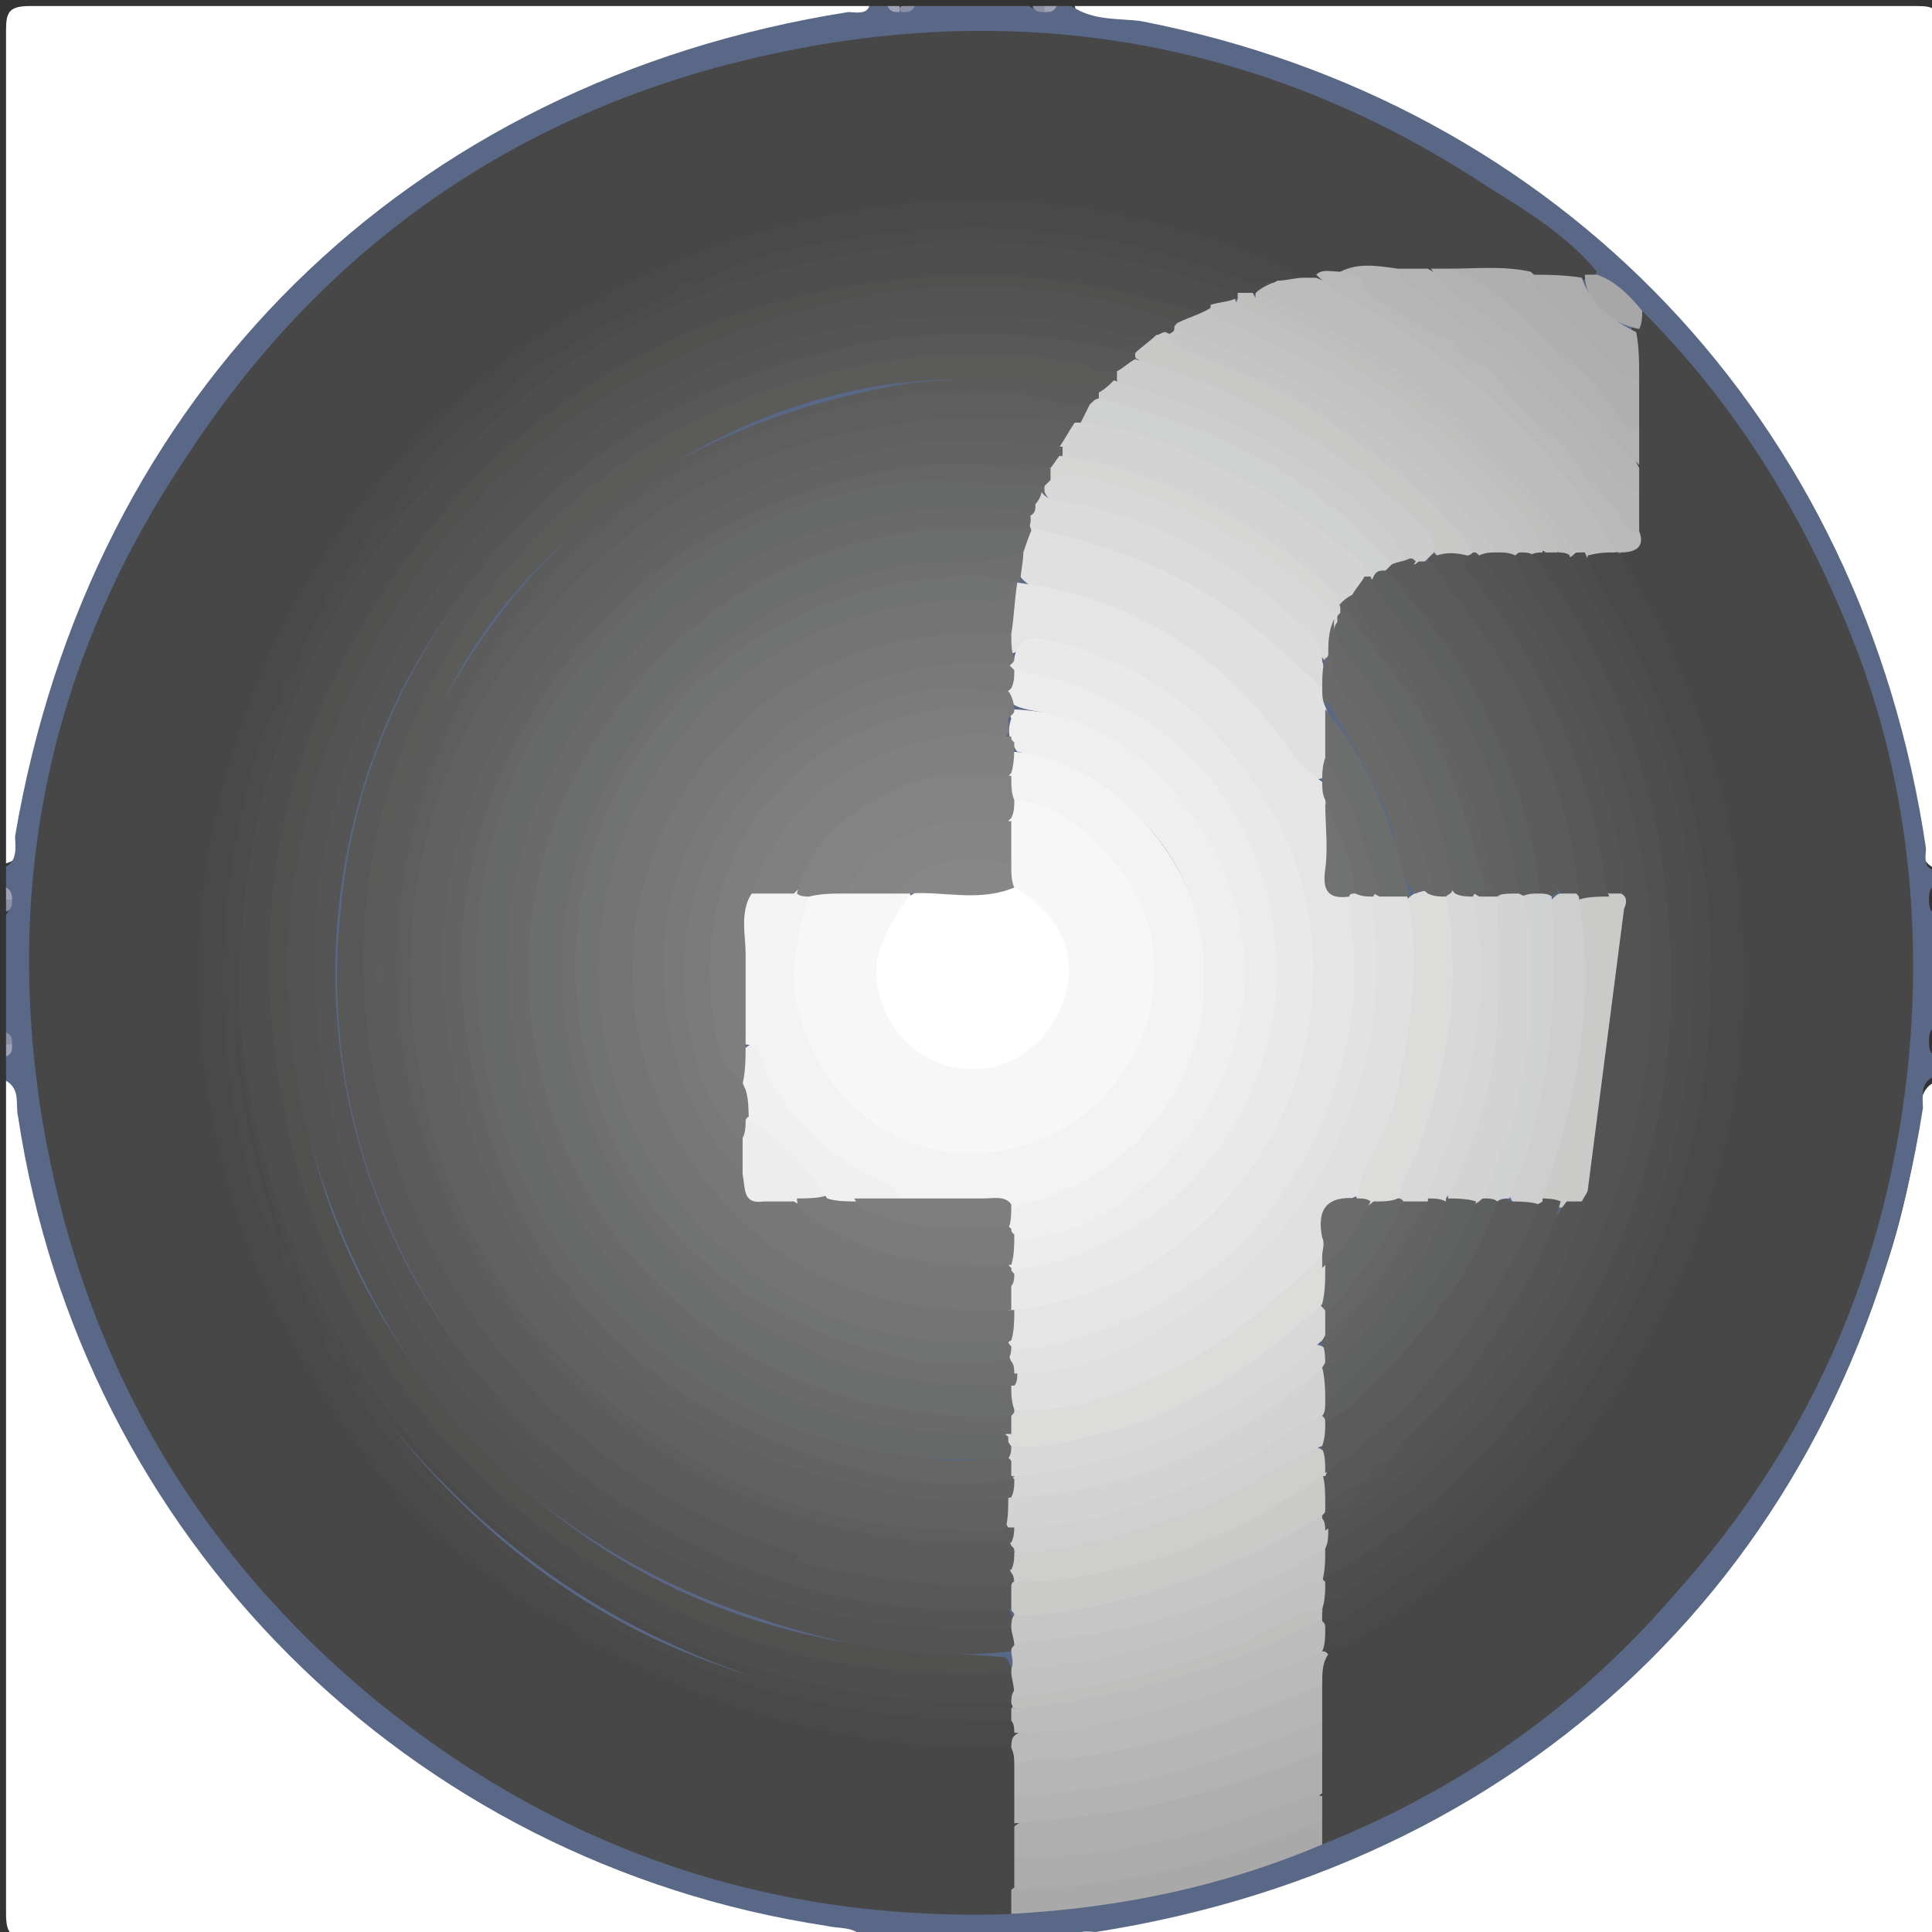 <?xml version="1.0" encoding="utf-8"?>
<!-- Generator: Adobe Illustrator 18.0.0, SVG Export Plug-In . SVG Version: 6.00 Build 0)  -->
<!DOCTYPE svg PUBLIC "-//W3C//DTD SVG 1.1//EN" "http://www.w3.org/Graphics/SVG/1.1/DTD/svg11.dtd">
<svg version="1.1" id="Calque_1" xmlns="http://www.w3.org/2000/svg" xmlns:xlink="http://www.w3.org/1999/xlink" x="0px" y="0px"
	 viewBox="0 0 64 64" enable-background="new 0 0 64 64" xml:space="preserve">
<rect x="0" y="0" width="64" height="64" fill="#333333" stroke="none"/>
<g>
	<g>
		<path fill="#FFFFFF" d="M35.6,0.2c9.3,0,18.6,0,27.9,0c0.6,0,0.7,0.1,0.7,0.7c0,9.3,0,18.6,0,27.9c-0.7-0.2-0.6-1-0.6-1.5
			c-0.4-2.6-1.1-5-2.1-7.4c-3.8-8.6-10-14.5-18.8-17.7c-1.8-0.7-3.7-1.1-5.7-1.4C36.5,0.7,35.8,0.9,35.6,0.2z"/>
		<path fill="#FFFFFF" d="M0.2,28.6c0-9.2,0-18.4,0-27.6c0-0.6,0.1-0.8,0.8-0.8c9.3,0,18.6,0,27.8,0c-0.2,0.7-1,0.6-1.5,0.6
			c-2.6,0.4-5.1,1.1-7.5,2.1C11.3,6.7,5.4,13,2.2,21.8c-0.7,1.8-1.1,3.7-1.4,5.6C0.8,27.8,0.9,28.4,0.2,28.6z"/>
		<path fill="#FFFFFF" d="M64.2,35.8c0,9.2,0,18.4,0,27.6c0,0.6-0.1,0.8-0.8,0.8c-9.3,0-18.6,0-27.8,0c0.2-0.7,1-0.6,1.5-0.6
			c2.6-0.4,5.1-1.1,7.5-2.1c8.5-3.8,14.4-10,17.6-18.8c0.7-1.8,1.1-3.7,1.4-5.6C63.6,36.6,63.6,36,64.2,35.8z"/>
		<path fill="#FFFFFF" d="M28.6,64.2c-9.2,0-18.4,0-27.6,0c-0.6,0-0.8-0.1-0.8-0.8c0-9.2,0-18.4,0-27.6c0.7,0.2,0.6,0.8,0.7,1.3
			c0.6,4,2,7.8,4.1,11.3c5.2,8.3,12.5,13.4,22.2,15.1C27.7,63.6,28.4,63.5,28.6,64.2z"/>
		<path fill="#596886" d="M28.6,64.2c-0.3-0.4-0.8-0.3-1.2-0.4C13.5,61.7,2.7,50.9,0.6,37c-0.1-0.4,0.1-0.9-0.4-1.2
			c0-0.3,0-0.5,0-0.8c0.1-0.1,0.1-0.3,0.1-0.4c0-0.1,0-0.3-0.1-0.4c0-1.3,0-2.6,0-3.9c0.1-0.1,0.1-0.3,0.1-0.4c0-0.1,0-0.3-0.1-0.4
			c0-0.3,0-0.5,0-0.8c0.4-0.2,0.3-0.7,0.3-1C3,13,13.5,2.7,28.1,0.4c0.2,0,0.6,0.1,0.7-0.2c0.2,0,0.4,0,0.6,0
			c0.1,0.1,0.3,0.1,0.4,0.1c0.1,0,0.3,0,0.4-0.1c1.3,0,2.6,0,3.9,0c0.1,0.1,0.3,0.1,0.4,0.1c0.1,0,0.3,0,0.4-0.1c0.2,0,0.4,0,0.6,0
			c0.7,0.5,1.6,0.4,2.3,0.5c13.9,2.7,23.9,13.2,26,27.4c0,0.2-0.1,0.6,0.2,0.7c0,0.2,0,0.4,0,0.6c-0.1,0.1-0.1,0.3-0.1,0.4
			c0,0.1,0,0.3,0.1,0.4c0,1.3,0,2.6,0,3.9c-0.1,0.1-0.1,0.3-0.1,0.4c0,0.1,0,0.3,0.1,0.4c0,0.3,0,0.5,0,0.8c-0.4,0.2-0.3,0.7-0.3,1
			C61.4,51.4,51,61.7,36.3,64c-0.2,0-0.6-0.1-0.7,0.2c-0.2,0-0.4,0-0.6,0c-0.1-0.1-0.3-0.1-0.4-0.1c-0.1,0-0.3,0-0.4,0.1
			c-1.3,0-2.6,0-3.9,0c-0.1-0.1-0.3-0.1-0.4-0.1c-0.1,0-0.3,0-0.4,0.1C29.2,64.2,28.9,64.2,28.6,64.2z"/>
		<path fill="#8B90A7" d="M0.4,29.8c0,0.2,0,0.3-0.2,0.4c0-0.1,0-0.3,0-0.4C0.3,29.7,0.3,29.7,0.4,29.8z"/>
		<path fill="#8B90A7" d="M64.2,30.3C64,30.2,64,30,64,29.8c0.1-0.1,0.1-0.1,0.2,0C64.2,30,64.2,30.1,64.2,30.3z"/>
		<path fill="#A0A3B6" d="M0.4,29.8c-0.1,0-0.1,0-0.2,0c0-0.1,0-0.3,0-0.4C0.4,29.5,0.4,29.7,0.4,29.8z"/>
		<path fill="#A0A3B6" d="M64.2,29.8c-0.1,0-0.1,0-0.2,0c0-0.2,0-0.3,0.2-0.4C64.2,29.6,64.2,29.7,64.2,29.8z"/>
		<path fill="#A0A3B6" d="M0.4,34.6c0,0.2,0,0.3-0.2,0.4c0-0.1,0-0.3,0-0.4C0.3,34.5,0.3,34.5,0.4,34.6z"/>
		<path fill="#A0A3B6" d="M35,0.2c-0.1,0.2-0.2,0.2-0.4,0.2c-0.1,0-0.1-0.1-0.1-0.1c0,0,0-0.1,0.1-0.1C34.7,0.2,34.8,0.2,35,0.2z"/>
		<path fill="#8B90A7" d="M34.6,0.2c0,0.1,0,0.1,0,0.2c-0.2,0-0.3,0-0.4-0.2C34.3,0.2,34.4,0.2,34.6,0.2z"/>
		<path fill="#8B90A7" d="M30.3,0.2c-0.1,0.2-0.2,0.2-0.4,0.2c-0.1,0-0.1-0.1-0.1-0.1c0,0,0-0.1,0.1-0.1C30,0.2,30.1,0.2,30.3,0.2z"
			/>
		<path fill="#A0A3B6" d="M29.8,0.2c0,0.1,0,0.1,0,0.2c-0.2,0-0.3,0-0.4-0.2C29.6,0.2,29.7,0.2,29.8,0.2z"/>
		<path fill="#A0A3B6" d="M64.2,35C64,34.9,64,34.8,64,34.6c0.1-0.1,0.1-0.1,0.2,0C64.2,34.7,64.2,34.8,64.2,35z"/>
		<path fill="#8B90A7" d="M64.2,34.6c-0.1,0-0.1,0-0.2,0c0-0.2,0-0.3,0.2-0.4C64.2,34.3,64.2,34.4,64.2,34.6z"/>
		<path fill="#8B90A7" d="M0.4,34.6c-0.1,0-0.1,0-0.2,0c0-0.1,0-0.3,0-0.4C0.4,34.3,0.4,34.4,0.4,34.6z"/>
		<path fill="#A0A3B6" d="M29.4,64.2c0.1-0.2,0.2-0.2,0.4-0.2c0.1,0,0.1,0.1,0.1,0.1c0,0,0,0.1-0.1,0.1
			C29.7,64.2,29.6,64.2,29.4,64.2z"/>
		<path fill="#8B90A7" d="M29.8,64.2c0-0.1,0-0.1,0-0.2c0.2,0,0.3,0,0.4,0.2C30.1,64.2,30,64.2,29.8,64.2z"/>
		<path fill="#8B90A7" d="M34.2,64.2c0.1-0.2,0.2-0.2,0.4-0.2c0.1,0,0.1,0.1,0.1,0.1c0,0,0,0.1-0.1,0.1
			C34.4,64.2,34.3,64.2,34.2,64.2z"/>
		<path fill="#A0A3B6" d="M34.6,64.2c0-0.1,0-0.1,0-0.2c0.2,0,0.3,0,0.4,0.2C34.8,64.2,34.7,64.2,34.6,64.2z"/>
		<path fill="#474747" d="M33.6,63.4c-8,0.3-15.1-2.1-21.3-7.2c-6-5-9.6-11.4-10.9-19.1c-1.3-8,0.3-15.3,4.8-22
			C10.9,7.9,17.6,3.4,26,1.7C34.3,0,42.2,1.5,49.3,6.2C50.6,7,51.9,7.8,52.9,9c-0.1,0.2-0.3,0.2-0.5,0.3c-0.6,0.1-1.2,0.1-1.8,0
			c-0.9-0.2-1.7-0.1-2.6-0.1c-0.2,0-0.5,0-0.7,0c-0.3,0-0.7,0-1,0c-0.6,0-1.2-0.1-1.8,0.1c-0.3,0.1-0.6,0.1-0.9,0.2
			c-0.2,0-0.3,0-0.5,0c-2.6-1.3-5.4-2-8.3-2.4c-4.3-0.5-8.4,0.2-12.4,1.8c-3,1.2-5.7,3-8,5.3c-4.1,4.2-6.6,9.2-7.4,15
			c-0.6,5,0.2,9.7,2.4,14.2c2.2,4.4,5.3,8,9.6,10.4c3.3,2,6.9,3.2,10.8,3.6c1.2,0.1,2.5-0.1,3.7,0.4c0.2,0.2,0.2,0.4,0.2,0.6
			c0,0.3,0,0.7,0,1c0,0.3,0,0.7,0,1c0,0.3,0,0.7,0,1c0,0.3,0,0.7,0,1C33.8,62.9,33.8,63.1,33.6,63.4z"/>
		<path fill="#474747" d="M54.4,10.3c3.1,3.1,5.3,6.7,6.9,10.7c1.7,4.2,2.3,8.7,2,13.2c-0.5,7.1-3.1,13.4-7.9,18.7
			c-3.2,3.7-7.1,6.4-11.6,8.2c-0.2-0.2-0.3-0.5-0.3-0.8c0-0.3,0-0.6,0-0.9c0-0.5,0-0.9,0-1.4c0-0.3,0-0.7,0-1c0-0.4,0-0.8,0-1.2
			c0-0.3,0-0.7,0.2-1c1.6-1.1,3.3-2,4.8-3.3c4.6-4,7.5-9,8.6-15c1-6,0-11.7-3.1-17c-0.2-0.3-0.4-0.6-0.4-1c0.1-0.3,0.5-0.5,0.4-0.9
			c0-0.4,0-0.8,0-1.3c0-0.3,0-0.6,0-0.8c0-0.4,0-0.8,0-1.2c0-0.5,0-1.1,0-1.6c0-0.5,0-1.1,0-1.6C54.1,10.7,54.1,10.5,54.4,10.3z"/>
		<path fill="#A9A9A9" d="M43.8,60.3c0,0.3,0,0.5,0,0.8c-3.3,1.4-6.7,2.1-10.3,2.3c0-0.3,0-0.5,0-0.8c0.5-0.4,1.1-0.3,1.7-0.3
			c2.5-0.3,4.9-0.9,7.3-1.7C42.9,60.4,43.3,60.2,43.8,60.3z"/>
		<path fill="#A7A7A8" d="M54.4,10.3c0,0.2,0,0.4-0.1,0.6c-1-0.2-1.8-0.9-1.8-1.8c0.1,0,0.3,0,0.4,0C53.5,9.3,54,9.8,54.4,10.3z"/>
		<path fill="#494949" d="M18.9,53.9c-1.3-0.5-2.4-1.5-3.5-2.3c-2.6-2-4.4-4.7-5.9-7.5c-1.6-2.9-2.4-6-2.8-9.2
			C6.3,31.1,6.8,27.5,8,24c1.1-3.3,2.9-6.3,5.3-8.9c4.2-4.6,9.4-7.3,15.5-8.2c4.6-0.7,9,0,13.2,1.7c0.4,0.2,0.8,0.4,1.3,0.7
			c-0.2,0.4-0.6,0.3-0.9,0.3c-0.1,0-0.2,0-0.3-0.1c-2.4-1.1-4.9-1.7-7.4-1.9c-3.7-0.3-7.4,0.1-10.9,1.4c-4.1,1.5-7.5,3.9-10.4,7.3
			C9.9,20.1,8,24.6,7.5,29.6C7,35.2,8.1,40.5,11.1,45.3c1.9,3.1,4.3,5.6,7.4,7.6C19.3,53.4,19.2,53.4,18.9,53.9z"/>
		<path fill="#494949" d="M18.9,53.9c0.4-0.5-0.2-0.5-0.3-0.6c-3.7-2.4-6.5-5.5-8.6-9.4c-1.4-2.6-2.2-5.3-2.6-8.1
			c-0.6-4.3-0.2-8.5,1.4-12.5c1.6-4,4-7.4,7.3-10.2c3.4-2.9,7.3-4.7,11.7-5.5c4.7-0.8,9.4-0.4,13.9,1.4C41.8,9,41.9,9.1,42,9.3
			c-0.5,0.4-0.9,0.1-1.3,0c-2.6-1-5.3-1.4-8-1.5c-3.1-0.1-6.1,0.5-9,1.6c-0.1,0-0.2,0.1-0.3,0.1c-0.4,0.1-0.7,0.2-1.1,0.4
			c-0.6,0.4-1.3,0.7-2,1c-0.4,0.1-0.7,0.3-1,0.6c-0.2,0.2-0.4,0.4-0.7,0.5c-0.6,0.2-1.1,0.6-1.5,1.1c-0.1,0.1-0.1,0.1-0.2,0.2
			c-1.4,1-2.6,2.3-3.6,3.6c0,0.1-0.1,0.2-0.2,0.2c-0.5,0.5-0.8,1-1.1,1.5c-0.1,0.2-0.3,0.5-0.4,0.7c-0.3,0.3-0.5,0.7-0.6,1
			c-0.3,0.6-0.7,1.3-1,2c-0.2,0.3-0.3,0.7-0.4,1.1c0,0.1-0.1,0.2-0.1,0.3c-2.1,5.7-2.1,11.5,0,17.2c0,0.1,0.1,0.2,0.1,0.3
			c0.1,0.4,0.2,0.7,0.4,1.1c0.3,0.7,0.7,1.3,1,2c0.2,0.4,0.4,0.7,0.6,1c0.1,0.2,0.2,0.3,0.3,0.5c3.3,5,7.9,8.3,13.6,10
			c2.3,0.7,4.7,1,7.2,1c0.3,0,0.7,0,1,0.2c0.1,0.1,0.2,0.3,0.2,0.5c0,0.2-0.1,0.3-0.2,0.4c-4.9,0.1-9.4-0.9-13.7-3.3
			C19.5,54.4,19.1,54.3,18.9,53.9z"/>
		<path fill="#BCBCBC" d="M42.3,9.3c0.3,0,0.6-0.1,0.9-0.1c0.1,0,0.3,0,0.4,0c2.2,0.9,4.1,2.2,5.8,3.8c1.3,1.2,2.5,2.5,3.6,4
			c0.3,0.4,0.7,0.8,0.5,1.4c-0.2,0.2-0.5,0.2-0.7,0.2c-0.1,0-0.2,0-0.3,0c-0.1,0-0.2-0.1-0.3-0.1c-1-0.9-1.7-2-2.6-3
			c-2.1-2.1-4.5-3.9-7.2-5.1c-0.3-0.1-0.6-0.3-0.8-0.6C41.6,9.2,42.1,9.5,42.3,9.3z"/>
		<path fill="#AFAFB0" d="M43.8,58c0,0.5,0,1,0,1.4c-0.7,0.6-1.6,0.7-2.4,1c-1.8,0.7-3.8,1-5.7,1.3c-0.7,0.1-1.4,0.2-2.1-0.2
			c0-0.3,0-0.7,0-1c0.4-0.3,0.9-0.4,1.3-0.4c2.8-0.2,5.4-1,8-2C43.2,58,43.5,57.8,43.8,58z"/>
		<path fill="#B6B6B7" d="M43.8,55.8c0,0.4,0,0.8,0,1.2c-0.2,0.4-0.6,0.5-1,0.7c-2.6,1.1-5.2,1.7-7.9,2c-0.4,0.1-0.9,0.1-1.3-0.2
			c0-0.3,0-0.7,0-1c0.2-0.4,0.6-0.4,0.9-0.5c2.7-0.2,5.3-0.9,7.7-1.9C42.7,55.9,43.2,55.5,43.8,55.8z"/>
		<path fill="#B6B6B7" d="M54.3,16.3c0,0.5,0,1,0,1.4c-0.5,0.3-0.7-0.1-0.9-0.4c-0.3-0.5-0.7-0.9-1.1-1.3c-1.2-1.4-2.4-2.7-3.8-3.8
			c-0.1-0.1-0.2-0.2-0.3-0.3c-0.2-0.3-0.5-0.5-0.8-0.6c-0.8-0.4-1.5-0.9-2.2-1.4c-0.2-0.2-0.3-0.5-0.6-0.7c-0.1-0.1-0.1-0.1-0.2-0.2
			c0.6-0.3,1.2-0.2,1.9-0.1C49.4,10.8,52.1,13.3,54.3,16.3z"/>
		<path fill="#B3B3B3" d="M33.6,59.5c3.4-0.1,6.6-1,9.7-2.3c0.2-0.1,0.3-0.1,0.5-0.2c0,0.3,0,0.7,0,1c-2.3,1-4.8,1.7-7.3,2.1
			c-1,0.1-1.9,0.2-2.9,0.3C33.6,60.2,33.6,59.8,33.6,59.5z"/>
		<path fill="#ACACAC" d="M33.6,61.5c3.2,0.1,6.2-0.7,9.1-1.8c0.4-0.1,0.7-0.3,1.1-0.2c0,0.3,0,0.6,0,0.8c-3.3,1.4-6.7,2.2-10.2,2.3
			C33.6,62.2,33.6,61.9,33.6,61.5z"/>
		<path fill="#BABABA" d="M43.8,55.8c-2.6,1.1-5.2,2-8,2.4c-0.7,0.1-1.5-0.1-2.2,0.3c0-0.2,0-0.4-0.1-0.6c0-0.1,0-0.3,0.1-0.4
			c0.6-0.5,1.4-0.3,2.1-0.4c2.4-0.4,4.8-1,7-2.1c0.3-0.2,0.7-0.3,1.1-0.3c0.1,0,0.1,0,0.2,0.1C43.8,55.1,43.8,55.4,43.8,55.8z"/>
		<path fill="#AFAFAF" d="M54.3,12.6c0,0.5,0,1.1,0,1.6c-0.5,0.3-0.7-0.1-0.9-0.4c-1.6-1.8-3.3-3.5-5.4-4.7c-0.1,0-0.1-0.1,0-0.2
			c0.9,0,1.8-0.1,2.7,0.1C52,10.1,53.1,11.3,54.3,12.6z"/>
		<path fill="#B4B4B5" d="M54.3,16.3c-0.9-0.3-1.3-1.2-1.8-1.8c-1.6-1.9-3.6-3.5-5.6-4.9c-0.3-0.2-0.5-0.3-0.6-0.7c0.3,0,0.7,0,1,0
			c2.5,1.5,4.6,3.3,6.4,5.6c0.2,0.3,0.4,0.6,0.6,1C54.3,15.7,54.3,16,54.3,16.3z"/>
		<path fill="#B9B9B9" d="M45.3,9.7c0.8,0.5,1.5,1,2.3,1.4c0.3,0.2,0.5,0.4,0.8,0.6c0.1,0.1,0.1,0.1,0.2,0.2
			c1.4,1.2,2.7,2.5,3.9,3.9c0.5,0.3,0.8,0.8,1.1,1.2c0.2,0.3,0.3,0.6,0.7,0.6c0.2,0.5-0.1,0.7-0.6,0.7c-0.1,0-0.2,0-0.2-0.1
			c-2.1-3.6-5.1-6.2-8.6-8.2c-0.4-0.2-0.9-0.5-1.3-0.9C43.8,8.9,44.1,9,44.4,9c0,0,0.1,0,0.1,0C44.8,9.2,45,9.5,45.3,9.7z"/>
		<path fill="#B3B2B3" d="M54.3,15.4C53.9,15,53.4,14.5,53,14c-1.4-1.8-3.2-3.2-5-4.4c-0.2-0.2-0.4-0.4-0.6-0.7c0.2,0,0.4,0,0.6,0
			c1.5,0.4,2.4,1.7,3.5,2.6c0.8,0.7,1.6,1.4,2.2,2.4c0.1,0.2,0.3,0.3,0.6,0.3C54.3,14.6,54.3,15,54.3,15.4z"/>
		<path fill="#ADADAD" d="M54.3,12.6c-0.8-0.2-1.2-0.9-1.7-1.4c-0.7-0.7-1.5-1.2-2-2.1c0.6,0,1.2,0,1.8,0.1c0.3,0.9,1,1.4,1.8,1.8
			C54.3,11.5,54.3,12,54.3,12.6z"/>
		<path fill="#494949" d="M53.5,18.3c0.1,0,0.1,0,0.2,0.1c1.7,2.8,3,5.8,3.6,9c1.2,6.3,0.2,12.2-3.1,17.7c-2.3,4-5.5,7-9.4,9.3
			c-0.3,0.2-0.6,0.3-1,0.3l-0.1,0c-0.2-0.2-0.2-0.5-0.1-0.8c1.2-0.9,2.6-1.7,3.8-2.6c5.1-4.1,8.1-9.5,9-15.9
			c0.8-5.8-0.5-11.1-3.5-16.1c-0.2-0.3-0.4-0.5-0.3-0.9C53,18.3,53.2,18.3,53.5,18.3z"/>
		<path fill="#4B4B4B" d="M42.3,9.3c-0.2,0.1-0.5,0.2-0.7,0.4c0,0-0.1,0.1-0.1,0.1c-0.2,0.1-0.4,0.1-0.7,0.1
			c-3.1-1.1-6.4-1.6-9.6-1.6c-1.8-0.3-3.4,0.2-5.1,0.6c-0.6,0.1-1.2,0.3-1.8,0.5c-0.3,0.1-0.7,0.2-1-0.1c1.4-0.9,3.1-1.1,4.7-1.4
			c4.6-0.8,9-0.3,13.3,1.4c0.2,0.1,0.5,0,0.7,0.1C42.1,9.3,42.2,9.3,42.3,9.3z"/>
		<path fill="#4C4B4C" d="M23.3,9.3c1.5-0.4,3-0.8,4.5-1.1C28.9,8,30,7.5,31.1,8c-0.4,0.4-0.9,0.4-1.3,0.4
			c-4.5,0.5-8.7,2.1-12.2,4.9c-5.2,4.2-8.3,9.5-9,16.1c-0.7,6.5,0.9,12.4,5,17.5c4.1,5.1,9.4,8.1,16,8.9c1.3,0.2,2.6,0.1,3.9,0.3
			c0.1,0.1,0.2,0.1,0.2,0.2c0,0.1-0.1,0.2-0.2,0.3c-4,0.3-7.8-0.5-11.4-2.2c-4.1-1.9-7.4-4.8-10.1-8.4c-0.1-0.2-0.2-0.4-0.4-0.5
			c-0.1-0.1-0.1-0.3-0.2-0.4c-0.2-0.3-0.4-0.7-0.6-1c-0.5-0.6-0.8-1.3-1-2.1c-0.2-0.3-0.2-0.7-0.4-1c-2.2-6-2.2-11.9,0-17.9
			c0.2-0.3,0.2-0.7,0.4-1c0.2-0.8,0.5-1.4,1-2.1c0.3-0.3,0.4-0.7,0.6-1c0.1-0.2,0.3-0.4,0.4-0.6c0.4-0.6,0.8-1.1,1.2-1.6v0
			c1.2-1.4,2.5-2.7,3.9-3.9h0c0.5-0.4,1.1-0.8,1.6-1.2c0.2-0.1,0.4-0.3,0.6-0.4c0.3-0.3,0.7-0.4,1-0.6c0.7-0.3,1.4-0.7,2.1-1
			C22.6,9.5,22.9,9.4,23.3,9.3z"/>
		<path fill="#BCBCBC" d="M43.9,53.9c0,0.3,0,0.6-0.1,0.8c-2.7,1.2-5.5,2.1-8.4,2.6c-0.6,0.1-1.2,0.1-1.8,0.1c0-0.1,0-0.3-0.1-0.4
			c-0.1-0.1-0.1-0.3,0-0.4l0.1,0c0.3-0.3,0.8-0.4,1.2-0.4c2.7-0.3,5.3-1.1,7.8-2.2c0.4-0.2,0.7-0.4,1.2-0.4
			C43.9,53.7,43.9,53.8,43.9,53.9z"/>
		<path fill="#4B4B4C" d="M33.5,56.6c0,0.1,0,0.3,0,0.4c-5.7,0.1-11-1.3-15.7-4.7c-2.5-1.8-4.7-3.9-6.3-6.6c0.5,0,0.6,0.5,0.9,0.8
			c2.5,3.3,5.5,6,9.3,7.8C25.4,56,29.4,56.8,33.5,56.6z"/>
		<path fill="#4B4B4B" d="M9.3,23.3c-0.3,1.4-0.8,2.7-1,4.1C7.4,31.7,7.6,36,9,40.2c0.1,0.3,0.2,0.7,0.2,1c-0.9-1.3-1.1-2.9-1.4-4.3
			C7,32.5,7.4,28.2,8.8,24C8.9,23.8,9,23.5,9.3,23.3z"/>
		<path fill="#4B4B4B" d="M16.9,13c-1.2,1.4-2.5,2.7-3.9,3.9C13.9,15.2,15.2,13.9,16.9,13z"/>
		<path fill="#4B4B4B" d="M13,16.9c-0.3,0.7-0.7,1.2-1.2,1.6C12,17.8,12.3,17.3,13,16.9z"/>
		<path fill="#4B4B4B" d="M18.5,11.7c-0.4,0.6-1,1-1.6,1.2C17.3,12.3,17.8,12,18.5,11.7z"/>
		<path fill="#4B4B4B" d="M20.2,10.7c-0.2,0.4-0.6,0.5-1,0.6C19.4,10.9,19.7,10.8,20.2,10.7z"/>
		<path fill="#4B4B4B" d="M10.7,44.2c0.4,0.2,0.5,0.6,0.6,1C10.9,45.1,10.8,44.7,10.7,44.2z"/>
		<path fill="#4B4B4B" d="M11.3,19.1c-0.1,0.4-0.2,0.8-0.6,1C10.8,19.7,10.9,19.4,11.3,19.1z"/>
		<path fill="#4B4B4B" d="M23.3,9.3c-0.3,0.3-0.6,0.4-1,0.4C22.5,9.3,22.9,9.2,23.3,9.3z"/>
		<path fill="#4B4B4B" d="M9.7,22.2c0,0.4-0.1,0.8-0.4,1C9.2,22.9,9.3,22.5,9.7,22.2z"/>
		<path fill="#4B4B4B" d="M9.3,41.2c0.3,0.3,0.4,0.6,0.4,1C9.3,41.9,9.2,41.6,9.3,41.2z"/>
		<path fill="#4C4B4C" d="M43.9,53.9c0-0.1,0-0.1-0.1-0.2c0-0.1,0-0.2,0-0.3c2.2-1.4,4.3-2.8,6-4.7c3.4-3.7,5.5-8.1,6.2-13
			c0.9-5.7-0.4-11.1-3.4-16c-0.2-0.4-0.6-0.7-0.3-1.2c0.1,0,0.1,0,0.2,0c2.3,3.6,3.8,7.4,4.1,11.7c0.5,6.1-1.1,11.5-4.5,16.5
			c-2,2.9-4.6,5.1-7.5,6.9C44.5,53.7,44.2,53.8,43.9,53.9z"/>
		<path fill="#4C4C4C" d="M52.5,18.3c0.7,1.7,1.8,3.3,2.5,5.1c2.5,6.4,2.2,12.7-0.6,19c-1.9,4.1-4.7,7.5-8.5,10
			c-0.6,0.4-1.2,0.9-2,1.1c-0.1-0.1-0.1-0.3-0.1-0.4c2-1.3,3.8-2.8,5.5-4.4c3.5-3.5,5.6-7.7,6.4-12.5c0.9-5.7,0-11.1-3-16.1
			c-0.3-0.5-0.8-1-0.7-1.7c0.1-0.1,0.2-0.1,0.3-0.1C52.3,18.3,52.4,18.3,52.5,18.3z"/>
		<path fill="#BFBEBE" d="M52.3,18.3c-0.1,0-0.1,0-0.2,0.1c-0.1,0.1-0.3,0.1-0.4,0c-2.4-3.3-5.4-5.9-9.1-7.6c-0.5-0.2-1.1-0.4-1-1.1
			c0,0,0,0,0,0c4.1,1.7,7.5,4.4,10.2,8C51.9,17.9,52.1,18.1,52.3,18.3z"/>
		<path fill="#B9B9B9" d="M52.5,15.8c-1.4-1.2-2.7-2.5-3.9-3.9c0.7,0.1,1.1,0.8,1.5,1.3C50.9,14.1,52,14.7,52.5,15.8z"/>
		<path fill="#B9B9B9" d="M45.3,9.7c-0.4,0-0.6-0.3-0.8-0.6C45,9,45.1,9.3,45.3,9.7z"/>
		<path fill="#B9B9B9" d="M48.4,11.7c-0.4,0-0.6-0.3-0.8-0.6C48,11.1,48.2,11.4,48.4,11.7z"/>
		<path fill="#4E4E4E" d="M33.5,56.4c-4.3,0.1-8.4-0.7-12.3-2.7c-5.4-2.8-9.3-7.1-11.6-12.8c-1.2-3.2-1.9-6.5-1.6-9.9
			c0.4-5.9,2.5-11,6.6-15.4c3.5-3.6,7.6-6,12.6-7c1.3-0.3,2.6-0.4,3.8-0.6c3.4-0.1,6.7,0.5,9.9,1.7c0,0.1,0,0.2-0.1,0.3
			c-0.3,0.2-0.6,0.3-0.9,0.3c-1.6,0-3.1-0.7-4.6-0.9C29.5,8.8,24,9.9,19.1,13.4c-5,3.6-8.3,8.4-9.4,14.4c-1.4,7.6,0.5,14.5,5.9,20.2
			c3.3,3.5,7.3,5.7,11.9,6.7c1.6,0.3,3.1,0.4,4.7,0.4c0.5,0,1-0.1,1.4,0.2c0.2,0.2,0.2,0.4,0.2,0.6C33.7,56.1,33.7,56.3,33.5,56.4z"
			/>
		<path fill="#BFBFBE" d="M41,9.9C41,9.8,41,9.8,41,9.7c0.2,0,0.4,0,0.5,0c0.2,0.5,0.7,0.7,1.2,0.9c3.4,1.6,6.1,3.9,8.5,6.8
			c0.2,0.3,0.4,0.6,0.4,0.9c-0.1,0.1-0.3,0.2-0.4,0.1c-2.5-3.5-5.8-6-9.7-7.8C41.2,10.4,40.8,10.4,41,9.9z"/>
		<path fill="#BFBFBE" d="M33.5,56.4c0-0.1,0-0.3,0.1-0.4c0.4-0.3,0.9-0.4,1.3-0.4c2.6-0.3,5.2-1.1,7.5-2.3c0.4-0.2,0.8-0.5,1.3-0.3
			c0,0,0.1,0.1,0.1,0.1c0,0.1,0,0.3,0,0.4c0,0.1,0,0.1-0.1,0.2c-3.2,1.6-6.6,2.6-10.2,2.9C33.6,56.5,33.5,56.5,33.5,56.4z"/>
		<path fill="#4E4E4E" d="M51.2,18.3c0.1,0,0.3,0,0.4,0c0.1,0,0.3,0,0.4,0.1c0,0.4,0.3,0.7,0.5,1.1c1.9,3.1,3.2,6.4,3.5,9.9
			c0.3,3.9,0,7.8-1.5,11.6c-2,4.9-5.3,8.6-9.5,11.5c-0.4,0.3-0.8,0.5-1.3,0.6l-0.1,0c-0.2-0.3-0.2-0.5-0.1-0.8
			c0.2-0.3,0.5-0.5,0.8-0.7c6.1-4,9.7-9.6,10.5-16.9c0.6-5.5-0.6-10.7-3.7-15.4c-0.2-0.3-0.6-0.6-0.5-1.1
			C50.9,18.2,51.1,18.2,51.2,18.3z"/>
		<path fill="#515150" d="M33.5,55.4c-3.9,0.2-7.7-0.4-11.2-2.1c-6.8-3.4-11.2-8.7-12.8-16.1c-1.5-7-0.1-13.4,4.3-19.1
			c3.6-4.7,8.4-7.6,14.2-8.6c3.6-0.6,7.3-0.5,10.8,0.6c0.4,0.1,0.8,0.2,1.2,0.2c0.1,0.1,0.1,0.2,0,0.3c-0.4,0.3-0.8,0.5-1.3,0.5
			c-2.1-0.7-4.3-1.1-6.6-1.1c-2.4,0-4.8,0.4-7.2,1.2c-5.3,1.9-9.5,5.2-12.3,10.2c-1.6,2.9-2.6,6.1-2.9,9.5c-0.4,7,2,12.9,6.9,17.7
			c3.8,3.7,8.5,5.7,13.8,6.1c1,0.1,1.9,0.1,2.9,0.2c0.1,0.1,0.2,0.3,0.2,0.4C33.7,55.2,33.6,55.3,33.5,55.4z"/>
		<path fill="#C1C1C1" d="M40.1,10.2c0,0,0-0.1,0-0.1c0.3-0.1,0.6-0.1,0.8-0.2c0.2,0.5,0.7,0.4,1,0.6c3.4,1.7,6.5,3.9,8.8,6.9
			c0.2,0.3,0.4,0.6,0.4,0.9c-0.1,0-0.3,0-0.4,0.1c-0.1,0.1-0.3,0.1-0.4,0c-1.1-1.3-2.2-2.5-3.5-3.6c-1.8-1.5-3.9-2.7-6-3.7
			C40.5,10.9,40,10.9,40.1,10.2z"/>
		<path fill="#C1C1C1" d="M33.5,55.4c0-0.1,0-0.1,0.1-0.2c0.5-0.4,1.2-0.3,1.8-0.4c2.4-0.4,4.8-1,7-2.2c0.4-0.2,0.8-0.5,1.4-0.3
			c0,0,0.1,0.1,0.1,0.1c0,0.3,0,0.6-0.1,0.9c-1.1,0.1-2,0.9-3.1,1.3c-2.3,0.8-4.7,1.4-7.1,1.6C33.6,55.8,33.5,55.6,33.5,55.4z"/>
		<path fill="#515151" d="M50.4,18.3c0.1,0,0.3,0,0.4,0.1c2.3,3.1,3.8,6.6,4.3,10.5c0.7,5.1,0,9.9-2.5,14.4c-2.1,3.8-5,6.9-8.8,9
			l-0.1,0c-0.2-0.3-0.2-0.6-0.1-1c1.5-1.2,3.2-2.2,4.5-3.7c3.4-3.7,5.5-7.9,6.1-12.9c0.6-5.4-0.6-10.3-3.6-14.8
			c-0.3-0.5-0.7-0.9-0.6-1.6C50.2,18.3,50.3,18.2,50.4,18.3z"/>
		<path fill="#535353" d="M33.5,54.7c-3.4,0.4-6.6-0.4-9.8-1.6c-6.5-2.6-10.7-7.3-13-13.9c-0.6-1.8-1-3.7-1.1-5.6
			C9.2,28,11,22.9,14.3,18.4c2.5-3.4,5.9-5.7,9.8-7.3c2.6-1,5.3-1.6,8-1.6c2.3,0,4.7,0.3,6.9,1.2c0,0.1,0,0.2,0,0.3
			c-0.1,0.1-0.2,0.2-0.4,0.3c-0.2,0-0.3,0.1-0.5,0.1c-2.2-0.3-4.3-0.7-6.5-0.6c-4.6,0.1-8.8,1.6-12.4,4.4c-4.8,3.7-7.7,8.6-8.3,14.6
			c-0.7,6.5,1.2,12.3,5.7,17.2c3.6,3.8,8,5.9,13.1,6.7c0.8,0.1,1.7,0,2.6,0.1c0.4,0,0.9-0.1,1.3,0.2c0.2,0.2,0.2,0.4,0.2,0.6
			C33.7,54.6,33.6,54.7,33.5,54.7z"/>
		<path fill="#C3C3C3" d="M38.9,10.9c0-0.1,0-0.1,0.1-0.2c0.4-0.2,0.8-0.3,1.1-0.5c0.1,0.3,0.3,0.4,0.6,0.5c3.3,1.4,6.2,3.3,8.6,6
			c0.4,0.5,0.9,0.9,1.1,1.6c-0.1,0-0.1,0-0.2,0.1c-0.2,0.1-0.4,0.2-0.6,0.1c-1.1-1-2-2.2-3.2-3.1c-2-1.6-4.1-2.9-6.5-3.8
			C39.5,11.4,39.1,11.4,38.9,10.9z"/>
		<path fill="#C4C3C3" d="M33.5,54.7c0-0.1,0-0.1,0.1-0.2c0.2-0.3,0.6-0.4,0.9-0.4c3.1-0.3,6.1-1.3,8.8-2.8c0.1-0.1,0.3-0.1,0.4-0.1
			c0.1,0,0.1,0,0.2,0.1c0,0.4,0,0.7-0.1,1.1c-0.8,0-1.5,0.6-2.2,0.9c-2.6,1.2-5.3,1.8-8.1,2C33.6,55,33.5,54.9,33.5,54.7z"/>
		<path fill="#535353" d="M49.6,18.3c0.2,0,0.4,0,0.6,0.1c0.1,0.5,0.3,0.9,0.6,1.3c2.8,4.1,4.1,8.7,3.9,13.6c-0.2,4.8-1.9,9.2-5,13
			c-1.4,1.8-3.1,3.3-5,4.5c-0.3,0.2-0.6,0.4-0.9,0.4l-0.1,0c-0.2-0.2-0.2-0.4-0.1-0.6c0.2-0.4,0.6-0.6,1-0.9
			c3.1-2.3,5.5-5.2,7.2-8.7c0.2-0.5,0.4-1,0.5-1.6c0.4-3.3,0.9-6.5,1.2-9.8c-0.3-3.9-1.9-7.3-4.1-10.5c-0.2-0.3-0.6-0.5-0.4-1
			C49.2,18.1,49.4,18.2,49.6,18.3z"/>
		<path fill="#555555" d="M33.5,53.9c-4.1,0.2-7.9-0.5-11.5-2.5c-6.4-3.5-10.2-8.8-11.3-16c-0.9-5.9,0.4-11.3,3.9-16.1
			c3.5-4.8,8.3-7.7,14.2-8.6c2.9-0.4,5.7-0.4,8.5,0.4c0.3,0.1,0.6,0.1,0.9,0.1c0,0.5-0.3,0.7-0.8,0.8c-1.8-0.2-3.5-0.5-5.3-0.6
			c-7.6-0.2-16,4.6-19.4,12.8c-5,12.2,2.2,26.2,15.8,28.6c1.1,0.2,2.2,0.2,3.4,0.2c0.5,0,1-0.1,1.4,0.2c0.1,0.1,0.2,0.2,0.2,0.3
			C33.7,53.6,33.7,53.8,33.5,53.9z"/>
		<path fill="#C7C6C6" d="M33.5,53.9c0-0.1,0-0.3,0.1-0.4c0.2-0.2,0.6-0.2,0.9-0.3c2.9-0.4,5.8-1.2,8.3-2.7c0.3-0.2,0.6-0.4,1.1-0.3
			c0.1,0.1,0.1,0.3,0.1,0.5c0,0.2,0,0.4-0.1,0.6C41,53,38,54,34.8,54.3c-0.4,0-0.8,0.1-1.2,0.2C33.6,54.3,33.5,54.1,33.5,53.9z"/>
		<path fill="#C8C8C7" d="M37.6,11.7c0.2-0.2,0.5-0.4,0.7-0.6c0.1,0,0.2-0.1,0.3-0.1c2.3,1,4.7,1.9,6.7,3.5c1,0.8,2,1.6,2.9,2.6
			c0.3,0.3,0.7,0.7,0.6,1.2c-0.1,0.1-0.2,0.1-0.3,0.2c-0.3,0.1-0.6,0.1-0.9-0.1c-2.3-2.8-5.3-4.6-8.7-5.9c-0.4-0.1-0.9-0.2-1.2-0.6
			C37.6,11.9,37.6,11.8,37.6,11.7z"/>
		<path fill="#C6C5C5" d="M48.8,18.3c-1.3-1.9-3.2-3.2-5-4.5c-1.3-0.9-2.8-1.5-4.3-2.1c-0.3-0.1-0.6-0.2-0.8-0.6
			c0.1-0.1,0.2-0.1,0.2-0.2c3.6,1.2,6.8,3.1,9.5,5.9c0.4,0.5,0.8,1,1.2,1.5c-0.2,0-0.4,0-0.6,0.1C48.9,18.4,48.8,18.4,48.8,18.3z"/>
		<path fill="#CACAC9" d="M53.7,29.6c0.2,0.1,0.2,0.3,0.1,0.5c-0.4,3.1-0.8,6.2-1.2,9.3c0,0.1-0.1,0.2-0.2,0.4
			c-0.2,0.2-0.4,0.2-0.7,0.2c-0.3,0-0.6,0-0.8-0.3c-0.2-0.5,0-0.9,0.1-1.3c0.8-2.6,1.3-5.2,0.9-7.9c0-0.3,0-0.6,0.1-0.9
			c0.3-0.3,0.6-0.3,1-0.3C53.4,29.4,53.6,29.5,53.7,29.6z"/>
		<path fill="#555555" d="M51.9,39.8c0.2,0,0.4,0,0.6,0c-0.5,2.2-1.7,4-3,5.7c-1.5,2.1-3.4,3.8-5.6,5.2c0-0.1,0-0.3-0.1-0.4
			c0-0.1,0-0.2,0-0.3c0.4-0.2,0.8-0.5,1.1-0.8c0.1-0.1,0.1-0.1,0.2-0.2c0.4-0.2,0.6-0.5,0.9-0.9c1.4-1.6,2.9-3.1,4-4.9
			C50.7,42.1,51.1,40.8,51.9,39.8z"/>
		<path fill="#555555" d="M53.7,29.6c-0.1,0-0.3,0-0.4,0c-0.4-0.2-0.4-0.6-0.5-0.9c-0.6-3.4-2-6.4-4-9.2c-0.2-0.3-0.8-0.6-0.2-1.1
			c0.1,0,0.1,0,0.2-0.1c0.1,0,0.1,0,0.2,0.1c2.5,3,4,6.4,4.7,10.1C53.8,28.8,53.7,29.2,53.7,29.6z"/>
		<path fill="#585858" d="M37.6,11.7c0,0.1,0,0.1,0,0.2c0,0.4-0.4,0.5-0.7,0.6c-0.8,0.2-1.6-0.1-2.4-0.2c-5.5-0.6-10.4,0.8-14.7,4.2
			c-3.9,3.1-6.4,7.1-7.2,12.1c-1,5.9,0.3,11.4,4.1,16.1c2.6,3.3,6,5.5,10,6.7c1.8,0.5,3.6,0.8,5.4,0.8c0.5,0,1.1-0.1,1.6,0.3
			c0.2,0.3,0.2,0.6-0.1,0.8c-3.6,0.2-7.1-0.4-10.3-2c-4-1.9-7.1-4.7-9.3-8.5c-2.3-4-3.2-8.3-2.7-12.8c0.4-4.1,2-7.8,4.5-11
			c3-3.8,6.8-6.1,11.4-7.3C30.6,10.8,34.1,10.9,37.6,11.7z"/>
		<path fill="#CACAC9" d="M33.5,53.3c0-0.3,0-0.6,0-0.8c0,0,0-0.1,0.1-0.1c0.4-0.4,1-0.3,1.6-0.4c2.7-0.4,5.2-1.4,7.6-2.8
			c0.3-0.2,0.6-0.5,1.1-0.4c0.3,0.3,0.3,0.6,0.2,0.9c0,0.1-0.1,0.2-0.2,0.3c0,0.1,0,0.1-0.1,0.2c-2.6,1.6-5.5,2.7-8.6,3.2
			c-0.6,0.1-1.1,0.1-1.6,0.1C33.6,53.4,33.5,53.4,33.5,53.3z"/>
		<path fill="#585858" d="M48.6,18.4c-0.1,0.2-0.1,0.3,0,0.5c2.5,3.1,4.1,6.6,4.6,10.5c0,0.1,0.1,0.2,0.1,0.3c-0.3,0-0.7,0-1,0.1
			c0,0-0.1-0.1-0.1-0.1c-0.4-1.3-0.6-2.7-1.1-4.1c-0.8-2.1-1.8-4-3.2-5.8c-0.3-0.3-0.6-0.7-0.6-1.2c0-0.2,0.1-0.3,0.3-0.2
			C47.9,18.3,48.2,18.3,48.6,18.4z"/>
		<path fill="#CBCBCB" d="M47.5,18.3c-0.1,0.1-0.1,0.1-0.2,0.2c-0.1,0.1-0.2,0.2-0.4,0.2c-0.1,0-0.2-0.1-0.3-0.1
			c-2.3-2.6-5.2-4.4-8.5-5.4C37.7,13,37.3,13,37,12.6c0-0.1-0.1-0.2,0-0.3c0.2-0.1,0.4-0.3,0.6-0.4c3.6,1,6.7,2.9,9.4,5.4
			C47.3,17.6,47.6,17.9,47.5,18.3z"/>
		<path fill="#585858" d="M43.9,49.8c0-0.3,0-0.7-0.1-1c0,0,0-0.1,0-0.1c1.7-1.4,3.4-2.9,4.6-4.7c0.9-1.3,1.6-2.8,2.4-4.2
			c0,0,0.1,0,0.1-0.1c0.3,0,0.6,0,0.8,0.1c-0.6,2.1-1.8,3.8-3,5.6c-0.8,1.1-1.9,1.9-2.7,3c-0.4,0.2-0.7,0.6-1,0.8
			C44.7,49.4,44.4,49.9,43.9,49.8z"/>
		<path fill="#CECECE" d="M52.3,29.7c0.6,3.5-0.1,6.8-1.2,10l0,0.1c-0.3,0.2-0.7,0.3-1,0c-0.2-0.3-0.1-0.7,0.1-1
			c0.9-2.5,1.2-5.1,1.1-7.7c0-0.4,0-0.9,0.1-1.3c0.1-0.1,0.2-0.2,0.3-0.2C51.8,29.4,52.1,29.4,52.3,29.7L52.3,29.7z"/>
		<path fill="#555655" d="M43.9,49.8c0.4-0.1,0.7-0.6,1.2-0.6c-0.3,0.4-0.6,0.9-1.2,0.8C43.9,49.9,43.9,49.9,43.9,49.8z"/>
		<path fill="#555655" d="M45.1,49.2c0.3-0.4,0.5-0.8,1-0.8C45.8,48.7,45.6,49.1,45.1,49.2z"/>
		<path fill="#5B5B5A" d="M37,12.3c0,0.1,0,0.1,0,0.2c0,0.4-0.3,0.6-0.6,0.6c-6.3-1.5-11.9,0.2-16.9,4.2c-3.8,3-5.9,7.1-6.7,11.9
			c-0.1,0.4-0.1,0.7-0.1,1.1c0,0.4,0,0.9-0.1,1.3c-0.1,0.4-0.2,0.8,0,1.2c0.1,0.4,0.1,0.9,0.1,1.3c0,0.4,0,0.7,0.1,1.1
			c0.1,0.4,0.1,0.8,0.2,1.2c0.1,0.5,0.2,1,0.4,1.4c2,6.4,6.2,10.7,12.6,13c0.2,0.1,0.4,0.1,0.6,0.2c0.1,0.1,0.1,0.1,0.2,0.2
			c0,0.2-0.2,0.2-0.3,0.3c-3.3-1-6.2-2.7-8.6-5.2c-3.2-3.3-5.1-7.2-5.7-11.9c-0.5-4.2,0.2-8.1,2.1-11.8c3.1-5.9,8.1-9.4,14.7-10.6
			c2.4-0.4,4.7-0.4,7.1,0.1C36.4,12.4,36.7,12.3,37,12.3z"/>
		<path fill="#5B5B5B" d="M26.3,51.7c0.1-0.1,0.1-0.1,0.2-0.2c0.5-0.4,0.9,0,1.4,0c0.4,0.1,0.8,0.2,1.2,0.2c0.4,0.1,0.7,0.1,1.1,0.1
			c0.4,0,0.9,0,1.3,0.1c0.4,0.1,0.8,0.2,1.2,0c0.3,0,0.5,0,0.8,0.1c0.1,0.2,0.1,0.3,0,0.5l-0.1,0C31.1,52.6,28.7,52.3,26.3,51.7z"/>
		<path fill="#CECECD" d="M33.6,52.5c0-0.1,0-0.3-0.1-0.4c-0.1-0.2-0.2-0.4,0-0.6c0.2-0.2,0.4-0.2,0.7-0.2c3-0.4,5.9-1.4,8.5-3
			c0.4-0.2,0.7-0.6,1.2-0.2c0.2,0.3,0.1,0.6,0,0.8l-0.1,0c-2.9,2-6,3.2-9.4,3.5C34.1,52.3,33.8,52.3,33.6,52.5z"/>
		<path fill="#5B5B5B" d="M52.3,29.6c-0.2,0-0.4,0-0.6,0c-0.4-0.6-0.5-1.3-0.6-2c-0.7-2.9-2-5.5-3.9-7.8c-0.3-0.3-0.9-0.7-0.2-1.2
			c0.1,0,0.3,0,0.4,0c1.1,1.6,2.4,3.1,3.2,4.9C51.4,25.4,52.1,27.4,52.3,29.6z"/>
		<path fill="#CECDCD" d="M36.4,13c0.2-0.1,0.4-0.3,0.5-0.4c1.9,0.6,3.8,1.2,5.5,2.3c1.6,1,3.3,1.9,4.2,3.7
			c-0.1,0.3-0.3,0.4-0.6,0.3c-0.8-0.4-1.2-1.2-1.9-1.7c-2-1.5-4.2-2.7-6.6-3.4c-0.4-0.1-0.8-0.2-1.1-0.5
			C36.3,13.1,36.3,13.1,36.4,13z"/>
		<path fill="#5C5C5D" d="M46.1,18.7c0.2-0.1,0.4-0.1,0.6-0.2c0.1,0,0.1,0,0.2,0.1c-0.4,0.5,0.1,0.7,0.3,1c2.5,2.9,4,6.2,4.4,10
			c-0.1,0-0.1,0-0.2,0.1c-0.1,0.1-0.3,0.1-0.4,0c-0.3-0.6-0.4-1.2-0.5-1.9c-0.8-3-2.1-5.7-4.2-8.1c-0.2-0.2-0.4-0.4-0.5-0.8
			C45.8,18.8,45.9,18.7,46.1,18.7z"/>
		<path fill="#5B5B5B" d="M43.9,48.8c0-0.3,0-0.6-0.1-0.8c-0.2-0.2-0.2-0.5-0.1-0.7c1.9-1.8,3.8-3.7,5.1-6c0.3-0.5,0.4-1.1,0.8-1.5
			c0.2-0.1,0.3-0.1,0.4,0c0.3,0,0.7,0,1,0.1C49.5,43.4,47.2,46.5,43.9,48.8z"/>
		<path fill="#D0D1D1" d="M50,39.7c-0.1,0-0.3,0-0.4,0.1c-0.2,0.1-0.3,0.1-0.5-0.1c-0.1-0.3-0.1-0.6,0-0.9c1-2.8,1.4-5.7,1.1-8.6
			c0-0.2,0-0.3,0.1-0.5c0.2-0.2,0.4-0.2,0.7-0.1c0.1,0,0.3,0,0.4,0.1C51.6,33.1,51.4,36.5,50,39.7z"/>
		<path fill="#5C5C5C" d="M36.4,13c0,0.1,0,0.1,0,0.2c-0.1,0.3-0.2,0.4-0.5,0.4c-1.2,0.2-2.4-0.2-3.7-0.2c-9,0-16.8,6.4-18.5,15.4
			c-2,10.5,5.4,20.5,15.9,22c1.3,0.2,2.6-0.1,3.9,0.3c0.1,0.1,0.1,0.2,0.1,0.3c0,0.2,0,0.4-0.1,0.6c-0.3,0-0.5,0-0.8,0
			c-0.3,0-0.7,0-1,0c-0.5,0-1,0-1.4,0c-0.3-0.2-0.7-0.1-1-0.2c-0.4,0-0.9,0-1.2-0.2c-0.5-0.2-1-0.2-1.4-0.4
			c-2.6-0.5-4.8-1.8-6.8-3.4c-3.1-2.4-5.2-5.5-6.5-9.2c-0.1-0.2-0.1-0.5-0.1-0.7c-0.2-0.5-0.2-1-0.4-1.4c-0.2-0.4-0.2-0.8-0.2-1.2
			c-0.1-0.3,0-0.7-0.2-1c0-0.5,0-1,0-1.4c0-0.3,0-0.7,0-1c0-0.5,0-1,0-1.4c0.3-0.3,0-0.7,0.2-1c0.3-3.3,1.7-6.2,3.6-8.8
			c3.1-4.3,7.5-6.7,12.7-7.8c2.2-0.5,4.5-0.4,6.7,0C35.8,12.6,36.1,12.8,36.4,13z"/>
		<path fill="#5B5B5B" d="M26.5,51.2c0.5,0,1,0.1,1.4,0.4c-0.5-0.1-1-0.1-1.4-0.2C26.5,51.4,26.5,51.3,26.5,51.2z"/>
		<path fill="#5B5B5B" d="M12.3,31.7c0.2,0.3,0.2,0.7,0,1C12,32.4,12,32,12.3,31.7z"/>
		<path fill="#5B5B5B" d="M12.8,36.4c0.3,0.4,0.4,0.9,0.4,1.4C12.8,37.4,12.7,36.9,12.8,36.4z"/>
		<path fill="#5B5B5B" d="M12.3,34.2c0.3,0.3,0.4,0.6,0.2,1C12.2,34.9,12.4,34.5,12.3,34.2z"/>
		<path fill="#5B5B5B" d="M12.6,29.2c-0.1,0.3,0.1,0.7-0.2,1C12.4,29.9,12.2,29.5,12.6,29.2z"/>
		<path fill="#5B5B5B" d="M31.7,52.1c0.3-0.2,0.7-0.2,1,0C32.4,52.4,32,52.4,31.7,52.1z"/>
		<path fill="#5B5B5B" d="M29.2,51.9c0.4-0.2,0.7-0.1,1,0.2C29.9,52,29.5,52.2,29.2,51.9z"/>
		<path fill="#D0D0D0" d="M33.6,51.4c0-0.1,0-0.1-0.1-0.2c-0.1-0.2-0.1-0.4,0-0.6c0.2-0.2,0.5-0.2,0.8-0.3c3-0.4,5.8-1.4,8.3-3.1
			c0.4-0.2,0.7-0.6,1.2-0.4c0.1,0.1,0.1,0.2,0.1,0.3c0,0.3,0,0.5-0.1,0.8c-1.4,0.5-2.5,1.5-3.9,2C37.8,50.7,35.8,51.4,33.6,51.4z"/>
		<path fill="#CFD0D0" d="M36.1,13.4c0.1-0.1,0.2-0.2,0.3-0.2c3.8,0.9,7.1,2.5,9.7,5.5c-0.1,0.1-0.1,0.1-0.2,0.2
			c-0.1,0.2-0.3,0.3-0.5,0.3c-0.1,0-0.2-0.1-0.3-0.1c-2.4-2.4-5.3-3.9-8.6-4.8c-0.3-0.1-0.5-0.1-0.8-0.3
			C35.7,13.7,35.8,13.6,36.1,13.4z"/>
		<path fill="#5E5F5F" d="M45.5,19.1c0.1-0.2,0.2-0.2,0.4-0.2c1.2,1.3,2.3,2.7,3.1,4.3c1,2,1.8,4.1,2,6.4c-0.2,0-0.4,0-0.6,0.1
			c0,0-0.1-0.1-0.1-0.1c-0.4-1-0.5-2-0.8-3.1c-0.8-2.3-2-4.4-3.6-6.3C45.7,19.9,45.2,19.7,45.5,19.1z"/>
		<path fill="#5E5F5F" d="M43.9,47.1c0-0.1,0-0.1-0.1-0.2c-0.1-0.1-0.1-0.3-0.1-0.4c0.7-1,1.7-1.7,2.5-2.7c1-1.3,1.8-2.7,2.7-4.1
			c0.1-0.1,0.2-0.1,0.3,0c0.1,0,0.3,0,0.4,0.1c-0.6,1.9-1.8,3.5-3.1,5C45.7,45.6,45,46.6,43.9,47.1z"/>
		<path fill="#D3D3D3" d="M49.2,39.7c-0.1,0-0.1,0-0.2,0.1c-0.3,0.2-0.7,0.3-1,0c-0.1-0.3,0-0.6,0.1-0.9c1-2.3,1.4-4.8,1.2-7.3
			c0-0.6-0.2-1.3,0.3-1.9c0.3-0.2,0.6-0.2,0.9,0l0,0.1c0.5,2.7,0.2,5.4-0.6,8C49.6,38.3,49.4,39,49.2,39.7z"/>
		<path fill="#5E5E5E" d="M36.1,13.4c-0.1,0.2-0.2,0.4-0.3,0.6c-0.1,0.1-0.2,0.2-0.3,0.2c-1.1,0.2-2.2-0.1-3.3-0.1
			c-9,0-16.5,6.4-18,15.3C12.7,39,19.1,48.2,28.8,50c1.1,0.2,2.3,0.4,3.5,0.3c0.4,0,0.8,0,1.2,0.1c0,0,0.1,0.1,0.1,0.1
			c0,0.2,0,0.4-0.1,0.6c-3.5,0.2-6.8-0.5-9.9-2c-3.3-1.7-5.9-4.2-7.8-7.4c-2-3.5-2.9-7.2-2.6-11.2c0.4-4.4,2.1-8.2,5.1-11.5
			c2.8-3,6.3-4.9,10.3-5.7c2-0.4,4-0.5,6-0.1C35.1,13.4,35.6,13.4,36.1,13.4z"/>
		<path fill="#D3D3D3" d="M43.9,46.5c0,0.1,0,0.3-0.1,0.4c-1,0.3-1.7,1-2.6,1.5c-2.4,1.2-4.9,2.2-7.7,2.2l-0.1,0
			c-0.2-0.3-0.2-0.6-0.1-1c0.3-0.4,0.8-0.4,1.2-0.4c3.1-0.5,5.8-1.7,8.3-3.6c0.3-0.2,0.5-0.6,1-0.3C44.2,45.7,44,46.1,43.9,46.5z"/>
		<path fill="#D3D3D3" d="M35.6,14c0.1,0,0.1,0,0.2,0c2.2,0.2,4.1,1.2,6,2.2c1,0.6,2,1.4,2.9,2.1c0.3,0.2,0.6,0.4,0.6,0.8
			c0,0.3-0.1,0.6-0.4,0.8c-0.2,0.1-0.3,0.2-0.6,0.1c-2.5-2.3-5.3-3.9-8.6-4.6c-0.2,0-0.4-0.1-0.6-0.2c-0.1-0.1-0.1-0.2-0.1-0.3
			C35.1,14.4,35.3,14.2,35.6,14z"/>
		<path fill="#616161" d="M44.8,19.7c0.1-0.2,0.3-0.4,0.4-0.6c0.1,0,0.1,0,0.2,0c0.4,1,1.2,1.7,1.8,2.5c1.7,2.4,2.7,5,3.1,8
			c-0.3,0-0.6,0-0.8,0.1c0,0-0.1,0-0.1-0.1c-0.3-0.2-0.3-0.6-0.4-0.9c-0.6-2.8-1.8-5.3-3.6-7.5C45.1,20.8,44.6,20.4,44.8,19.7z"/>
		<path fill="#606161" d="M43.9,46.5c0-0.4,0-0.8-0.1-1.2c0,0,0-0.1,0-0.1c1.6-1.6,3-3.3,4-5.4c0,0,0.1-0.1,0.1-0.1
			c0.3,0,0.7,0,1,0.1C47.9,42.5,46,44.6,43.9,46.5z"/>
		<path fill="#D6D6D6" d="M49.6,29.7c0.1,2.9,0.2,5.8-1,8.5c-0.2,0.5-0.4,1-0.7,1.5l0,0.1c-0.2,0.1-0.4,0.1-0.7,0
			c-0.3-0.4-0.1-0.7,0-1.1c1.1-2.7,1.6-5.6,1.2-8.5c0-0.1,0-0.3,0.1-0.4c0.1-0.1,0.1-0.2,0.3-0.2C49.2,29.4,49.4,29.5,49.6,29.7
			L49.6,29.7z"/>
		<path fill="#616161" d="M35.6,14c-0.2,0.3-0.3,0.5-0.5,0.8c-0.5,0.4-1,0.3-1.6,0.2c-3.5-0.4-6.8,0.4-9.8,2.1
			c-4.7,2.7-7.7,6.6-8.5,12c-1.2,7.1,1.2,12.8,6.9,17.1c3.3,2.5,7.2,3.3,11.2,3.3c0,0,0.1,0.1,0.1,0.1c0,0.4,0,0.7-0.1,1.1
			c-3.4,0.1-6.7-0.4-9.7-2c-5.5-3-8.9-7.5-9.8-13.8c-0.9-6.6,1.3-12.1,6.2-16.5c2.6-2.4,5.8-3.8,9.4-4.3
			C31.6,13.7,33.6,13.8,35.6,14z"/>
		<path fill="#D6D6D6" d="M43.8,45.3c-2.9,2.5-6.3,4.1-10.2,4.3l-0.1,0c-0.1-0.2-0.1-0.4,0-0.6c0.3-0.3,0.7-0.4,1.1-0.4
			c3-0.5,5.8-1.7,8.2-3.6c0.3-0.2,0.6-0.6,1-0.4C44.1,44.8,44,45,43.8,45.3L43.8,45.3z"/>
		<path fill="#636363" d="M33.6,49c0,0.2,0,0.4-0.1,0.6c-1.8,0.4-3.5,0-5.1-0.4c-6.2-1.4-10.5-5.2-12.6-11.1
			c-2.2-6.1-1.2-11.9,2.9-17c2.8-3.6,6.6-5.5,11-6.3c1.8-0.3,3.7-0.1,5.5,0c0,0.1,0,0.1,0,0.2c0,0.3-0.2,0.5-0.5,0.6
			c-1.3,0.2-2.6-0.2-4,0c-1.3,0.2-2.5,0.4-3.8,0.8c-6,2.1-9.7,6.2-11,12.4c-1.2,5.3,0.2,10.1,3.7,14.2c2.9,3.4,6.6,5.2,11,5.7
			c0.9,0.1,1.8,0.2,2.8,0.1C33.5,48.9,33.5,48.9,33.6,49z"/>
		<path fill="#D6D6D5" d="M34.8,15.5c0.1-0.1,0.2-0.3,0.3-0.4c3.5,0.5,6.5,2.2,9.1,4.5c0.1,0.1,0.1,0.3,0.2,0.5
			c0.1,0.1,0.1,0.3,0,0.4c-0.1,0.1-0.2,0.1-0.3,0.1c-0.3-0.1-0.5-0.2-0.7-0.4c-2.5-2.3-5.4-3.7-8.7-4.2
			C34.7,15.7,34.7,15.5,34.8,15.5z"/>
		<path fill="#636363" d="M44.4,20.3c0-0.1,0-0.2,0-0.3c0.1-0.1,0.2-0.2,0.4-0.3c0.3,1,1.2,1.7,1.8,2.6c1.4,2.1,2.4,4.4,2.8,6.9
			c0,0.2,0.1,0.3,0.2,0.5c-0.2,0-0.4,0-0.6,0c-0.4-0.2-0.4-0.6-0.5-0.9c-0.6-2.7-1.8-5.2-3.6-7.3C44.6,21.1,44.2,20.8,44.4,20.3z"/>
		<path fill="#636363" d="M43.9,45.3c0-0.3,0-0.6-0.1-0.8c0,0,0-0.1,0-0.1c1.2-1.5,2.4-3,3.4-4.6c0,0,0.1,0,0.1-0.1
			c0.2,0,0.4,0,0.6,0.1c-0.3,1.5-1.4,2.6-2.2,3.7C45.2,44.1,44.7,44.9,43.9,45.3z"/>
		<path fill="#D9D8D8" d="M48.8,29.7c0.6,3.3,0,6.5-1.4,9.5c-0.1,0.2-0.1,0.3-0.1,0.5c0,0,0,0.1,0,0.1c-0.3,0.1-0.5,0.2-0.8,0.1
			c-0.1,0-0.2-0.1-0.3-0.2c-0.1-0.4,0-0.7,0.2-1c1.1-2.6,1.7-5.3,1.3-8.1c0-0.3,0-0.6,0.1-0.9c0.1-0.1,0.2-0.2,0.3-0.2
			C48.4,29.4,48.6,29.5,48.8,29.7z"/>
		<path fill="#656666" d="M48.8,29.7c-0.2,0-0.4,0-0.6-0.1c-0.2-0.2-0.3-0.5-0.3-0.7c-0.5-2.5-1.6-4.8-3.2-6.8
			c-0.3-0.4-0.7-0.9-0.5-1.5c0-0.1,0.1-0.2,0.2-0.3c0.1,0,0.1,0,0.2-0.1c0.8,1.3,1.9,2.4,2.7,3.8c0.9,1.7,1.4,3.6,1.9,5.4
			C48.9,29.6,48.8,29.6,48.8,29.7z"/>
		<path fill="#D9D8D8" d="M43.8,44.4c-2.9,2.6-6.3,4.1-10.2,4.5l-0.1,0c-0.1-0.1-0.1-0.2-0.1-0.3c0-0.2,0-0.3,0-0.5
			c0-0.2,0.1-0.3,0.2-0.4c1.9-0.4,3.8-0.7,5.6-1.7c1.3-0.7,2.6-1.6,3.7-2.5c0.3-0.2,0.5-0.6,1-0.5c0.1,0.1,0.1,0.2,0.2,0.3
			C44.1,43.8,44,44.1,43.8,44.4L43.8,44.4z"/>
		<path fill="#656665" d="M33.5,48.4c0,0.1,0,0.3,0,0.4c-2,0.5-4,0.1-5.9-0.5c-7.2-2.2-11.8-8-12.1-15.6c-0.2-4.2,1.2-8.1,4-11.3
			c1.9-2.2,4.1-3.8,6.8-4.8c0.2-0.1,0.3-0.2,0.4-0.3c2.2-0.7,4.4-1.2,6.8-0.8c0.4,0.1,0.9,0,1.3,0c0,0.1,0,0.3,0,0.4
			c0,0.2-0.1,0.3-0.3,0.4c-1.1,0.3-2.2,0-3.3,0.1c-7.1,0.3-13.4,5.8-14.7,12.9c-1.7,9,4.3,17.5,13.4,18.9c0.9,0.1,1.9,0.3,2.9,0.1
			C33,48.1,33.3,48.1,33.5,48.4z"/>
		<path fill="#656665" d="M26.8,16.3c-0.1,0.6-0.6,0.5-0.9,0.7c-5.6,2.6-9,6.8-10,12.9c-1.1,7.3,2.7,13.9,8.9,17.2
			c2.7,1.4,5.7,1.9,8.7,1.7c0,0.1,0,0.1,0,0.2c-2.1,0.4-4.1,0-6-0.6c-6.8-2.1-10.8-6.8-12-13.7c-0.8-5,0.6-9.6,3.9-13.5
			C21.4,18.9,23.8,17.2,26.8,16.3z"/>
		<path fill="#D8D8D8" d="M34.6,16.1c0.1-0.1,0.1-0.1,0.2-0.2c0.3-0.2,0.7-0.2,1.1-0.1c3.2,0.8,6,2.3,8.4,4.6c0,0.1,0,0.1,0,0.2
			c-0.3,0.4,0.1,0.8-0.1,1.2c-0.1,0.1-0.2,0.1-0.3,0.1c-2.1-2.6-4.9-4.1-8-4.9c-0.5-0.1-1-0.1-1.3-0.7
			C34.5,16.2,34.5,16.1,34.6,16.1z"/>
		<path fill="#656565" d="M43.9,44.5c0-0.3,0-0.7,0-1c0.8-1.3,1.7-2.5,2.6-3.7c0.3,0,0.6,0,0.8,0C46.4,41.5,45.3,43.1,43.9,44.5z"/>
		<path fill="#DCDCDB" d="M47.9,29.7c0.5,2.8,0.1,5.4-0.8,8c-0.2,0.7-0.6,1.3-0.8,2C46.1,40,45.8,40,45.5,40c-0.2,0-0.3-0.1-0.5-0.2
			c-0.3-0.5,0-0.9,0.2-1.3c1.1-2.5,1.6-5,1.3-7.7c0-0.3-0.1-0.7,0.1-1c0.2-0.2,0.4-0.3,0.7-0.3C47.6,29.4,47.8,29.4,47.9,29.7z"/>
		<path fill="#686868" d="M47.9,29.7c-0.2,0-0.4,0-0.6-0.1c-0.4-0.3-0.5-0.7-0.5-1.1c-0.4-1.9-1.3-3.6-2.4-5.1
			c-0.4-0.5-0.8-1-0.4-1.7c0-0.4,0-0.8,0.2-1.2c-0.1,0.8,0.5,1.3,0.9,1.8c1.6,2.2,2.7,4.5,3,7.2C48.1,29.6,48,29.6,47.9,29.7z"/>
		<path fill="#676868" d="M45.5,39.8c0.3,0,0.6,0,0.8-0.1c0.1,0,0.1,0,0.2,0.1c-0.6,1.4-1.5,2.6-2.6,3.7c0-0.1,0-0.1-0.1-0.2
			c-0.3-0.3-0.2-0.7-0.2-1.1C44.2,41.3,44.7,40.4,45.5,39.8z"/>
		<path fill="#676868" d="M34.6,16.1c0,0.1,0,0.1,0,0.2c-0.1,0.2-0.1,0.4-0.3,0.5c-1.4,0-2.7-0.1-4.1,0.1c-5.2,0.8-9.1,3.4-11.6,7.9
			c-2,3.5-2.4,7.4-1.4,11.3c1.1,4.3,3.7,7.5,7.5,9.7c2.1,1.2,4.4,1.8,6.9,1.9c0.6,0,1.2-0.1,1.8,0.1c0,0,0.1,0.1,0.1,0.1
			c0,0.1,0,0.3-0.1,0.4c-4.2,0.3-8-0.8-11.4-3.4c-3.1-2.4-5.1-5.6-5.9-9.5c-1.1-6.1,0.6-11.4,5.3-15.6c2.7-2.4,5.9-3.7,9.5-3.9
			C32.3,16,33.4,16.1,34.6,16.1z"/>
		<path fill="#DCDCDB" d="M43.9,42c0,0.4,0,0.8-0.1,1.2C41.5,45.3,39,47,36,47.6c-0.8,0.2-1.6,0.4-2.4,0.3l-0.1,0
			c-0.1-0.1-0.2-0.3-0.2-0.4c0-0.2,0-0.4,0-0.6c0-0.1,0.1-0.2,0.2-0.3c1.5-0.3,3.1-0.6,4.5-1.2c1.8-0.8,3.3-1.9,4.7-3.2
			c0.3-0.3,0.6-0.7,1.1-0.7C44,41.7,43.9,41.8,43.9,42z"/>
		<path fill="#DCDBDB" d="M34.3,16.7c0.1-0.1,0.2-0.3,0.2-0.4c0.3,0.4,0.8,0.3,1.2,0.4c2.8,0.6,5.3,2,7.4,4c0.4,0.3,0.7,0.7,0.7,1.2
			c0.1,0.3,0.1,0.6,0.1,0.9c-0.4,0.3-0.6,0-0.8-0.2c-2.4-2.4-5.1-4-8.4-4.7c-0.1,0-0.3-0.1-0.4-0.2c-0.1-0.1-0.2-0.1-0.2-0.2
			C34,17.4,34,17.3,34,17.1C34.1,16.9,34.2,16.8,34.3,16.7z"/>
		<path fill="#6A6A6A" d="M43.8,22.8c0-0.3,0-0.7,0.1-1c0.1,0,0.1-0.1,0.2-0.1c-0.1,0.9,0.6,1.5,1.1,2.1c1.1,1.8,1.8,3.7,2.3,5.7
			c-0.2,0-0.4,0-0.6,0.1c0,0-0.1,0-0.1-0.1c-0.5-0.6-0.5-1.4-0.7-2.1c-0.5-1.5-1.3-2.8-2.1-4.1C43.6,23.2,43.6,23,43.8,22.8z"/>
		<path fill="#E0E0E0" d="M43.8,41.6c-1.7,1.6-3.4,3.1-5.5,4c-1.5,0.7-3,1.2-4.7,1.1c-0.3-0.2-0.3-0.5-0.3-0.8
			c0-0.2,0.1-0.3,0.2-0.5c1.4-0.4,2.8-0.6,4.1-1.2c4.3-2.1,6.9-5.4,7.6-10.2c0.2-1.2,0.3-2.3,0-3.5c-0.1-0.3-0.1-0.7,0.1-1
			c0.1-0.1,0.2-0.1,0.3-0.2c0.4-0.1,0.7,0,1,0.2l0,0.1c0.5,2.3,0.1,4.6-0.4,6.9c-0.3,1.1-1.1,2-1.2,3.1
			C44.1,39.9,44.2,40.9,43.8,41.6z"/>
		<path fill="#6B6B6B" d="M43.8,41.6c0-0.2,0.1-0.4,0-0.6c-0.2-1,0.2-1.4,1.2-1.3c0.1,0,0.3,0,0.4,0.1c-0.4,0.8-0.9,1.6-1.6,2.2
			C43.8,41.8,43.8,41.7,43.8,41.6z"/>
		<path fill="#676868" d="M34.3,16.7c0,0.2,0,0.3-0.2,0.4c-0.2,0.1-0.4,0.1-0.6,0.1c-4.5-0.3-8.5,1-11.8,4.1
			c-2.4,2.3-3.9,5.1-4.5,8.4c-0.8,5,0.6,9.3,4,13c2.3,2.4,5.1,3.9,8.4,4.4c0.9,0.1,1.8,0.3,2.8,0.2c0.3,0,0.7,0,1,0.3
			c0,0.1,0,0.3,0,0.4C31.3,48,29.1,47.8,27,47c-5.9-2.2-9.4-6.4-10.3-12.7c-0.8-5.3,0.9-9.9,4.7-13.6c2.4-2.3,5.3-3.7,8.6-4.1
			C31.4,16.4,32.9,16.4,34.3,16.7z"/>
		<path fill="#6C6D6D" d="M33.5,45.9c0,0.3,0,0.5,0.1,0.8c0,0.1,0,0.1-0.1,0.2c-0.6,0.5-1.3,0.3-2,0.2c-6.3-0.6-10.9-3.7-13.3-9.7
			c-3.5-8.8,2.5-18.9,12-20.1c1.3-0.2,2.6-0.4,3.8,0.1l0.1,0c0.2,0.4,0,0.6-0.2,0.9c-0.4,0.4-0.9,0.4-1.4,0.4
			c-7.1-0.1-13,5-13.7,12.2c-0.4,3.7,0.7,7.1,3.2,10c2.8,3.2,6.3,4.6,10.4,4.7C32.9,45.6,33.2,45.6,33.5,45.9z"/>
		<path fill="#6A6A6A" d="M34.1,17.5c-1.3,0.1-2.5,0-3.8,0.1c-4.1,0.6-7.3,2.5-9.8,5.8c-1.9,2.5-2.9,5.3-3,8.4
			c-0.1,7.1,4.6,13.1,11.4,14.7c1.5,0.3,3,0.5,4.6,0.4c0,0.2,0,0.4,0,0.6c-3.3,0.1-6.5-0.5-9.4-2.3c-4-2.6-6.4-6.2-7.1-11
			c-0.7-4.9,0.8-9.1,4-12.6c2.4-2.6,5.4-4.2,9-4.6c1.4-0.2,2.7-0.3,4.1,0C34.2,17.2,34.1,17.4,34.1,17.5z"/>
		<path fill="#E0E0E0" d="M33.9,18.3c0.1-0.3,0.2-0.6,0.3-0.8c2.8,0.6,5.4,1.6,7.6,3.5c0.7,0.6,1.4,1.2,2,1.8c0,0.2,0,0.4,0.1,0.6
			c0.2,0.5,0.3,1,0.3,1.5c0,0.3,0,0.6-0.2,0.8c-0.8,0.4-1-0.4-1.3-0.8c-1.4-1.8-3-3.3-5-4.3c-0.9-0.4-1.8-0.7-2.8-1
			c-0.4-0.1-0.8-0.1-1.1-0.5C33.4,18.9,33.8,18.7,33.9,18.3z"/>
		<path fill="#6C6D6D" d="M43.9,25.1c0-0.5,0-1.1,0-1.6c1.4,1.6,2.1,3.5,2.6,5.5c0.1,0.2,0.1,0.4,0.2,0.7c-0.3,0-0.7,0-1,0
			c-0.2-0.1-0.4-0.2-0.4-0.4C45,27.7,44.2,26.5,43.9,25.1z"/>
		<path fill="#6F6F6F" d="M33.9,18.3c0,0.3-0.1,0.7-0.1,1c0,0-0.1,0.1-0.1,0.1c-0.1,0-0.2,0.1-0.3,0.1c-6.6-0.6-12.9,4-13.7,11.1
			c-0.6,5.4,1.5,9.6,6.1,12.5c2.2,1.4,4.6,1.9,7.2,1.8c0.2,0,0.5-0.1,0.7,0.1c0.1,0.1,0.1,0.3,0,0.5c0,0.1,0,0.3-0.1,0.4
			c-3.4,0.1-6.5-0.6-9.3-2.6c-3-2.3-4.9-5.2-5.5-9c-0.6-3.8,0.3-7.2,2.5-10.2c2.2-3,5.2-4.8,8.9-5.4C31.3,18.5,32.7,18.8,33.9,18.3z
			"/>
		<path fill="#E2E2E2" d="M33.6,45.5c0-0.1,0-0.3-0.1-0.4c-0.1-0.2-0.1-0.3,0-0.5c1.7-0.4,3.3-0.9,4.8-1.7c3.4-1.9,5.3-4.9,6-8.6
			c0.3-1.2,0.3-2.4,0.1-3.7c-0.1-0.3-0.1-0.7,0.1-1c0.1-0.1,0.2-0.1,0.3-0.2c0.2,0,0.5,0,0.6,0.2c0.3,2.1,0.3,4.2-0.4,6.3
			c-1,3.3-2.9,5.9-5.9,7.7C37.5,44.7,35.7,45.5,33.6,45.5z"/>
		<path fill="#6F6F6F" d="M45.5,29.7c-0.2,0-0.4,0-0.6-0.1c-0.6-1-0.8-2-1.2-3.1c0-0.2,0-0.4,0.1-0.6c0-0.3,0-0.5,0.1-0.8
			c0.9,1.4,1.3,2.9,1.8,4.5C45.6,29.6,45.5,29.6,45.5,29.7z"/>
		<path fill="#E5E5E5" d="M43.8,25.9c0,0.2,0,0.4,0.1,0.6c0.1,0.7,0.3,1.3,0.3,2c0,0.5,0.3,0.8,0.5,1.1c0.1,1.5,0.3,3,0,4.5
			c-0.4,2.3-1.3,4.3-2.7,6.1c-1.7,2.1-3.9,3.4-6.5,4.2c-0.6,0.2-1.3,0.3-1.9,0.3c-0.1-0.1-0.2-0.1-0.2-0.3c-0.1-0.3-0.1-0.7,0.1-1
			c0.3-0.3,0.6-0.4,1-0.5c5.1-1,8.7-5.4,8.7-10.6c0-5-2.9-9-7.6-10.7c-0.8-0.3-1.5-0.2-2.2,0.1c-0.2-0.2-0.2-0.5-0.2-0.8
			c0-0.6,0.1-1.1,0.4-1.6l0.1,0c3.9,0.5,7,2.5,9.2,5.8C43.2,25.4,43.5,25.7,43.8,25.9z"/>
		<path fill="#747474" d="M33.6,43.4c0,0.3,0,0.7-0.1,1c-0.8,0.5-1.7,0.3-2.6,0.2c-5.9-0.4-11.1-6-11.2-11.9
			c-0.1-5.7,2.5-9.7,7.5-12.1c1.5-0.7,3-1,4.7-1c0.6,0,1.2,0.2,1.6-0.3c0.1,0,0.1,0,0.2,0c-0.1,0.6-0.1,1.1-0.2,1.7
			c-0.4,0.4-0.9,0.3-1.4,0.3c-5.7,0-10.5,4.4-10.9,10c-0.4,6.1,3.7,11.2,9.6,11.9c0.8,0.1,1.7-0.1,2.5,0.2
			C33.5,43.3,33.5,43.4,33.6,43.4z"/>
		<path fill="#717272" d="M33.5,19.3c0,0.8-0.6,0.6-1,0.6c-2.6-0.1-5,0.6-7.2,2c-6.7,4.6-7.4,14.1-1.3,19.5c2.7,2.4,5.9,3.3,9.4,3
			c0,0.1,0,0.1,0.1,0.2c0,0.1,0,0.3-0.1,0.4c-2,0.5-3.9,0-5.8-0.7c-4.6-1.7-7.4-5.1-8.3-9.8c-1.3-6.9,2.9-13.7,10.5-15.2
			C31.1,19.2,32.3,18.8,33.5,19.3z"/>
		<path fill="#717272" d="M44.7,29.7c-0.7,0.1-0.9-0.2-0.8-0.9c0.1-0.7,0-1.5,0-2.2c0.5,1,0.9,1.9,1,3
			C44.8,29.6,44.7,29.6,44.7,29.7z"/>
		<path fill="#E9E9E9" d="M33.6,21.8c0.1-0.6,0.5-0.8,1.1-0.6c3.2,0.7,5.5,2.5,7.2,5.3c1.1,1.7,1.6,3.7,1.6,5.6
			c0,2.6-0.8,5.1-2.5,7.2c-1.9,2.3-4.4,3.8-7.5,4.1l-0.1,0c-0.2-0.2-0.2-0.5-0.2-0.8c0-0.2,0.1-0.3,0.2-0.5c0.6-0.5,1.3-0.5,2-0.7
			c4.2-1.5,6.6-5,6.6-9.3c0-4.3-2.4-7.7-6.6-9.2c-0.6-0.2-1.3-0.3-1.8-0.6c-0.1-0.1-0.1-0.2-0.2-0.3C33.4,22,33.5,21.9,33.6,21.8z"
			/>
		<path fill="#777777" d="M33.5,42.6c0,0.3,0,0.6,0,0.8c-2.7,0.1-5.2-0.3-7.5-1.8c-6.1-4.2-6.8-12.7-1.4-17.7
			c2.5-2.3,5.6-3.1,8.9-2.9c0,0.3,0,0.6,0.1,0.8c0,0.1,0,0.1-0.1,0.2c-0.4,0.4-0.9,0.3-1.4,0.3c-5.5,0.1-10,4.8-9.8,10.3
			c0.1,2.3,1,4.4,2.5,6.2c0.1,0.4,0.3,0.7,0.7,0.9c2,2,4.5,2.7,7.2,2.8C32.9,42.5,33.2,42.3,33.5,42.6z"/>
		<path fill="#ECECEC" d="M33.6,22.2c4.8,0.8,8.1,4.2,8.6,8.7c0.7,5.5-3.2,10.1-7.7,11c-0.3,0.1-0.6,0.1-0.9,0.2
			c-0.1-0.1-0.2-0.1-0.2-0.3c-0.1-0.3-0.1-0.7,0.1-1c1.2-0.5,2.5-0.8,3.6-1.6c2.8-2.1,4.2-4.8,3.7-8.3c-0.5-3.7-2.7-6.1-6.3-7.3
			c-0.4-0.1-0.8-0.1-1.1-0.4c-0.1-0.2-0.2-0.4-0.2-0.6C33.3,22.6,33.4,22.4,33.6,22.2z"/>
		<path fill="#7A7979" d="M33.6,22.2c0,0.2,0,0.4-0.1,0.6c-0.4,0.4-1,0.3-1.5,0.3c-4.5-0.4-9.3,4.4-9,9c0.1,2.1,0.5,4,1.8,5.6
			c0.1,0.4,0.2,0.8-0.2,1.2c-2.4-2.2-3.3-6.8-2.1-10.1c1.5-4,5.5-7.2,10.9-6.8C33.5,22.1,33.6,22.2,33.6,22.2z"/>
		<path fill="#797879" d="M33.5,42c0,0.1,0,0.1,0.1,0.2c0,0.1,0,0.3-0.1,0.4c-3,0.5-5.5-0.6-7.9-2.2c-0.2-0.1-0.3-0.3-0.3-0.6
			c0.3-0.3,0.6-0.3,1-0.2c1.7,1.5,3.7,2.1,5.8,2.1C32.6,41.7,33.1,41.6,33.5,42z"/>
		<path fill="#EDEDED" d="M26.3,39.8c-0.3,0-0.7,0-1,0c-0.7,0.1-0.6-0.4-0.7-0.9c0-0.4,0-0.8,0-1.2c-0.1-0.2-0.2-0.4,0-0.6
			c0.2-0.2,0.5-0.1,0.7,0c0.8,0.6,1.4,1.3,2,2c0.2,0.2,0.3,0.5,0,0.7C27,40,26.6,40,26.3,39.8z"/>
		<path fill="#F0EFEF" d="M33.6,23.5c2.4,0.1,4.2,1.3,5.6,3.1c3.1,3.8,2.6,9-1,12.4c-1.3,1.2-2.7,2-4.6,2.1
			c-0.1-0.1-0.2-0.1-0.2-0.3c-0.1-0.3-0.1-0.5,0.1-0.8c0.2-0.3,0.6-0.4,1-0.5c3.5-1.1,5.4-4,5.3-7.8c-0.1-3.1-2.4-5.8-5.7-6.7
			c-0.1,0-0.3-0.1-0.4-0.1c-0.1-0.1-0.1-0.2-0.2-0.3c-0.1-0.3-0.1-0.5,0-0.8C33.4,23.6,33.5,23.5,33.6,23.5z"/>
		<path fill="#7B7B7B" d="M33.6,23.5c0,0.1,0,0.1-0.1,0.2c-0.4,0.4-1,0.3-1.5,0.3c-6.3,0-10,6.7-7.2,12.1c0.1,0.4,0.1,0.7-0.1,1
			c0,0.2,0,0.4-0.1,0.6c-1.2-0.9-1.5-2.3-1.8-3.7c-0.9-5.7,2.7-10.1,7.6-11.1c1-0.2,2,0,3,0C33.5,23,33.6,23.3,33.6,23.5z"/>
		<path fill="#7B7B7B" d="M33.5,40.7c0,0.1,0,0.1,0.1,0.2c0,0.3,0,0.7-0.1,1c-2.3,0.1-4.6-0.2-6.5-1.5c-0.3-0.2-0.6-0.3-0.6-0.7
			c0.3,0,0.7,0,1-0.1c0.3-0.2,0.7-0.2,1-0.1c1.1,0.6,2.2,0.9,3.4,0.9C32.4,40.5,33,40.3,33.5,40.7z"/>
		<path fill="#F1F0F0" d="M28.4,39.8c-0.3,0-0.7,0-1-0.1c-0.7-1.1-1.5-2-2.6-2.6c0-0.3,0-0.7-0.1-1c-0.2-0.4-0.3-0.9-0.1-1.3
			c0.5-0.5,0.7-0.1,0.9,0.3c0.9,1.8,2.2,3.1,3.9,4c0.4,0.2,0.8,0.4,0.3,0.9C29.3,40.1,28.8,39.9,28.4,39.8z"/>
		<path fill="#F3F3F3" d="M29.8,39.7c-0.1-0.4-0.4-0.5-0.7-0.6c-1.7-0.8-3-2-3.8-3.8c-0.1-0.3-0.2-0.7-0.6-0.7
			c-0.2-0.2-0.3-0.4-0.3-0.7c-0.1-1.2-0.1-2.4,0-3.6c0-0.3,0.1-0.5,0.3-0.7c0.5-0.3,1-0.2,1.5-0.2c0.2,0,0.3,0.1,0.5,0.2
			c0.4,0.4,0.1,0.8,0,1.3c-1,3.3,1.6,6.9,5.4,7.2c2,0.1,4.4-1.4,5.3-3.4c0.9-2,0.5-4.4-0.9-6c-0.8-1-2-1.5-3.1-2
			c-0.1-0.3-0.2-0.5-0.2-0.8c0-0.4,0-0.7,0.3-1c2.5,0.1,5.3,2.5,6.1,5.3c1.2,4.4-1.3,8.6-5.7,9.7c-0.1,0-0.2,0.1-0.4,0.2
			C32.3,40,31,40.3,29.8,39.7z"/>
		<path fill="#7E7E7E" d="M24.9,29.6c-0.4,0.6-0.2,1.4-0.2,2c0,1,0,2,0,2.9c0,0.5,0,1-0.1,1.4c-0.8-0.6-0.9-1.6-1-2.4
			c-0.6-5,2.2-8.9,6.9-9.9c0.9-0.2,1.9-0.1,2.9-0.1c0,0.3,0,0.5,0,0.8c-0.2,0.3-0.6,0.2-0.9,0.2c-3.2,0-5.7,1.3-7.2,4.2
			C25.3,29.2,25.2,29.5,24.9,29.6z"/>
		<path fill="#808081" d="M24.9,29.6c1.2-3.4,3.8-4.9,7.2-5.3c0.5-0.1,0.9,0.1,1.4,0.1c0,0.1,0,0.1,0.1,0.2c0,0.3,0,0.7-0.1,1
			C33.2,26,32.8,26,32.5,26c-2.6-0.1-4.6,1-5.9,3.3c-0.1,0.1-0.2,0.2-0.3,0.3C25.9,29.6,25.4,29.6,24.9,29.6z"/>
		<path fill="#7E7E7E" d="M29.8,39.7c0.9,0,1.9,0,2.8,0c0.3,0,0.7-0.1,0.9,0.2c0,0.3,0,0.6-0.1,0.8c-1.4,0-2.8,0.1-4.1-0.4
			c-0.4-0.1-0.8-0.2-1-0.6C28.9,39.7,29.4,39.7,29.8,39.7z"/>
		<path fill="#F7F7F8" d="M33.6,26.5c1.7,0,4,2.2,4.5,4.4c0.8,3.7-2,7.2-5.8,7.3c-2.8,0.1-5.2-1.9-5.9-4.9c-0.3-1.3,0.1-2.5,0.4-3.7
			c0.3-0.4,0.8-0.3,1.2-0.3c0.5,0,1.1,0,1.6,0c0.2,0,0.3,0.1,0.5,0.2c0.3,0.6-0.2,1-0.4,1.5c-0.4,1.1-0.4,2.1,0.4,3
			c0.8,0.9,1.7,1.4,2.9,1c1.1-0.3,1.9-1.1,2.2-2.2c0.2-1-0.1-1.8-0.8-2.5c-0.3-0.3-0.7-0.5-0.9-0.9c-0.1-0.3-0.1-0.5-0.1-0.8
			c0-0.5,0-0.9,0-1.4C33.3,26.9,33.4,26.7,33.6,26.5z"/>
		<path fill="#838383" d="M28,29.6c-0.4,0-0.8,0-1.2,0.1c-0.1,0-0.3,0-0.4-0.1c0.4-1.8,1.8-2.7,3.3-3.5c1.2-0.6,2.5-0.4,3.8-0.4
			c0,0.3,0,0.6,0.1,0.8c0,0.2,0,0.4-0.1,0.6c-0.3,0.3-0.6,0.3-0.9,0.3c-1.6-0.1-2.9,0.4-4,1.7C28.4,29.3,28.2,29.4,28,29.6z"/>
		<path fill="#FFFFFF" d="M33.6,29.4c1.4,0.8,2.1,2.1,1.7,3.5c-0.4,1.5-1.7,2.6-3.2,2.5c-1.4,0-2.7-1.1-3-2.6
			c-0.3-1.2,0.4-2.2,1-3.1C31.2,29,32.4,29.3,33.6,29.4z"/>
		<path fill="#858585" d="M28,29.6c0.8-1.5,2.1-2.3,3.8-2.4c0.6,0,1.2,0,1.7,0c0,0.5,0,1,0,1.4c-0.1,0.1-0.3,0.2-0.5,0.2
			c-1.3-0.3-2.3,0.3-3.4,0.8C29.1,29.6,28.5,29.6,28,29.6z"/>
		<path fill="#888788" d="M29.6,29.6c1.1-1.2,2.4-1.3,3.9-1c0,0.3,0,0.6,0.1,0.8c-1.2,0.5-2.4,0.1-3.5,0.2
			C29.9,29.6,29.8,29.6,29.6,29.6z"/>
	</g>
</g>
</svg>
